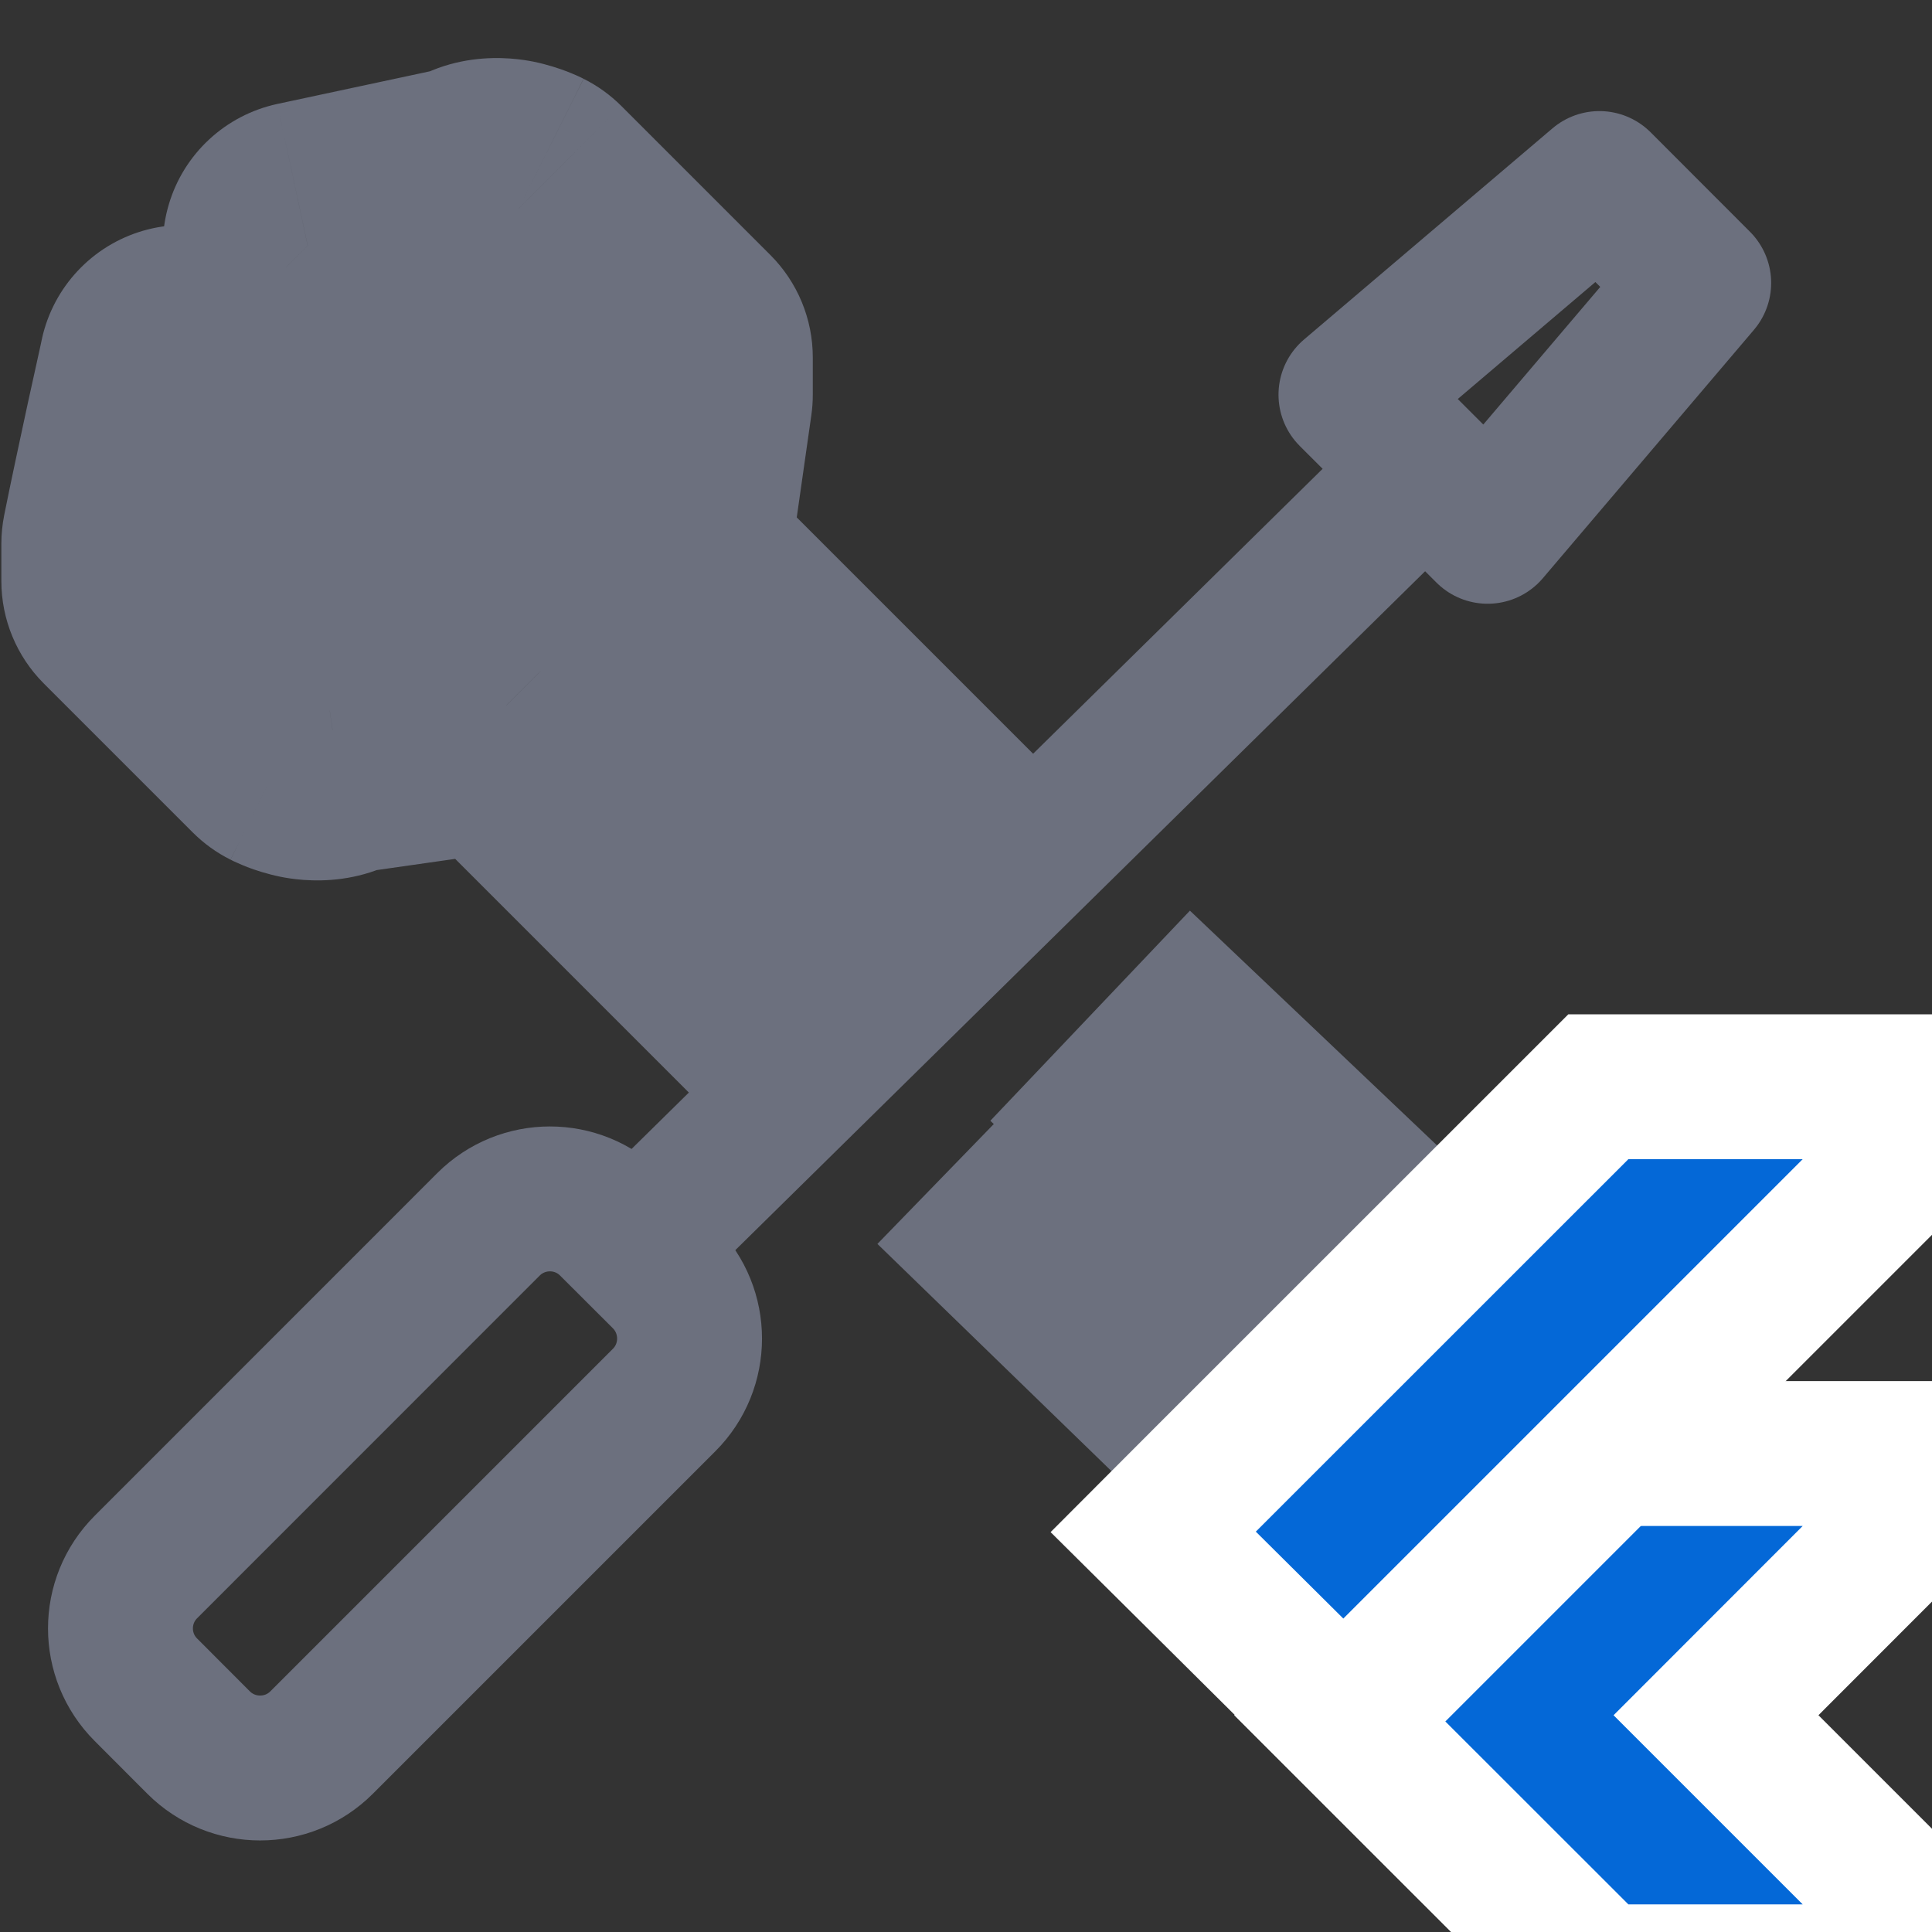 <svg width="20" height="20" viewBox="0 0 20 20" fill="none" xmlns="http://www.w3.org/2000/svg">
  <rect x="0" y="0" width="20" height="20" fill="#333333" stroke="none"/>
  <g clip-path="url(#clip0_1_178)">
    <mask id="path-1-outside-1_1_178" maskUnits="userSpaceOnUse" x="-0.486" y="0.1" width="12" height="12" fill="black">
      <rect fill="white" x="-0.486" y="0.1" width="12" height="12"/>
      <path d="M10 9.229L6.657 5.886L6.914 4.086C6.914 3.957 6.914 3.829 6.914 3.7L5.371 2.157C5.371 2.157 5.114 2.029 4.985 2.157L3.185 2.543L5.371 4.729L4.085 6.015C3.314 5.243 1.9 3.829 1.9 3.829C1.9 3.829 1.642 4.986 1.514 5.629C1.514 5.757 1.514 5.886 1.514 6.015L3.057 7.557C3.057 7.557 3.314 7.686 3.442 7.557L5.242 7.3L8.585 10.643"/>
    </mask>
    <path d="M6.657 5.886L5.172 5.674C5.105 6.141 5.262 6.613 5.596 6.947L6.657 5.886ZM6.914 4.086L8.399 4.298C8.409 4.228 8.414 4.157 8.414 4.086H6.914ZM6.914 3.7H8.414C8.414 3.302 8.256 2.921 7.975 2.64L6.914 3.7ZM5.371 2.157L6.432 1.097C6.318 0.983 6.186 0.888 6.042 0.816L5.371 2.157ZM4.985 2.157L5.3 3.624C5.582 3.564 5.842 3.423 6.046 3.218L4.985 2.157ZM3.185 2.543L2.871 1.076C2.334 1.192 1.902 1.591 1.747 2.118C1.591 2.645 1.736 3.215 2.125 3.604L3.185 2.543ZM5.371 4.729L6.432 5.79C7.018 5.204 7.018 4.254 6.432 3.668L5.371 4.729ZM4.085 6.015L3.025 7.075C3.61 7.661 4.56 7.661 5.146 7.075L4.085 6.015ZM1.9 3.829L2.96 2.768C2.573 2.381 2.006 2.236 1.48 2.389C0.955 2.542 0.554 2.969 0.435 3.503L1.9 3.829ZM1.514 5.629L0.043 5.335C0.024 5.432 0.014 5.53 0.014 5.629H1.514ZM1.514 6.015H0.014C0.014 6.412 0.172 6.794 0.453 7.075L1.514 6.015ZM3.057 7.557L1.996 8.618C2.11 8.732 2.242 8.827 2.386 8.899L3.057 7.557ZM3.442 7.557L3.23 6.072C2.909 6.118 2.611 6.267 2.382 6.497L3.442 7.557ZM5.242 7.3L6.303 6.24C5.969 5.906 5.498 5.749 5.03 5.815L5.242 7.3ZM11.06 8.168L7.717 4.825L5.596 6.947L8.939 10.29L11.06 8.168ZM8.142 6.098L8.399 4.298L5.429 3.874L5.172 5.674L8.142 6.098ZM8.414 4.086C8.414 4.086 8.414 4.085 8.414 4.085C8.414 4.085 8.414 4.085 8.414 4.084C8.414 4.084 8.414 4.084 8.414 4.084C8.414 4.083 8.414 4.083 8.414 4.083C8.414 4.083 8.414 4.082 8.414 4.082C8.414 4.082 8.414 4.082 8.414 4.081C8.414 4.081 8.414 4.081 8.414 4.081C8.414 4.08 8.414 4.08 8.414 4.08C8.414 4.08 8.414 4.079 8.414 4.079C8.414 4.079 8.414 4.079 8.414 4.078C8.414 4.078 8.414 4.078 8.414 4.078C8.414 4.077 8.414 4.077 8.414 4.077C8.414 4.077 8.414 4.076 8.414 4.076C8.414 4.076 8.414 4.076 8.414 4.075C8.414 4.075 8.414 4.075 8.414 4.075C8.414 4.074 8.414 4.074 8.414 4.074C8.414 4.074 8.414 4.073 8.414 4.073C8.414 4.073 8.414 4.073 8.414 4.072C8.414 4.072 8.414 4.072 8.414 4.072C8.414 4.071 8.414 4.071 8.414 4.071C8.414 4.071 8.414 4.07 8.414 4.07C8.414 4.07 8.414 4.07 8.414 4.069C8.414 4.069 8.414 4.069 8.414 4.069C8.414 4.068 8.414 4.068 8.414 4.068C8.414 4.068 8.414 4.067 8.414 4.067C8.414 4.067 8.414 4.067 8.414 4.066C8.414 4.066 8.414 4.066 8.414 4.066C8.414 4.065 8.414 4.065 8.414 4.065C8.414 4.065 8.414 4.064 8.414 4.064C8.414 4.064 8.414 4.064 8.414 4.063C8.414 4.063 8.414 4.063 8.414 4.063C8.414 4.062 8.414 4.062 8.414 4.062C8.414 4.062 8.414 4.061 8.414 4.061C8.414 4.061 8.414 4.061 8.414 4.06C8.414 4.06 8.414 4.06 8.414 4.06C8.414 4.059 8.414 4.059 8.414 4.059C8.414 4.059 8.414 4.058 8.414 4.058C8.414 4.058 8.414 4.058 8.414 4.057C8.414 4.057 8.414 4.057 8.414 4.057C8.414 4.056 8.414 4.056 8.414 4.056C8.414 4.056 8.414 4.055 8.414 4.055C8.414 4.055 8.414 4.055 8.414 4.054C8.414 4.054 8.414 4.054 8.414 4.054C8.414 4.053 8.414 4.053 8.414 4.053C8.414 4.053 8.414 4.052 8.414 4.052C8.414 4.052 8.414 4.052 8.414 4.051C8.414 4.051 8.414 4.051 8.414 4.051C8.414 4.05 8.414 4.05 8.414 4.05C8.414 4.05 8.414 4.049 8.414 4.049C8.414 4.049 8.414 4.049 8.414 4.048C8.414 4.048 8.414 4.048 8.414 4.048C8.414 4.047 8.414 4.047 8.414 4.047C8.414 4.047 8.414 4.046 8.414 4.046C8.414 4.046 8.414 4.046 8.414 4.045C8.414 4.045 8.414 4.045 8.414 4.045C8.414 4.044 8.414 4.044 8.414 4.044C8.414 4.044 8.414 4.043 8.414 4.043C8.414 4.043 8.414 4.043 8.414 4.042C8.414 4.042 8.414 4.042 8.414 4.042C8.414 4.041 8.414 4.041 8.414 4.041C8.414 4.041 8.414 4.04 8.414 4.04C8.414 4.04 8.414 4.04 8.414 4.039C8.414 4.039 8.414 4.039 8.414 4.039C8.414 4.038 8.414 4.038 8.414 4.038C8.414 4.038 8.414 4.037 8.414 4.037C8.414 4.037 8.414 4.037 8.414 4.036C8.414 4.036 8.414 4.036 8.414 4.036C8.414 4.035 8.414 4.035 8.414 4.035C8.414 4.035 8.414 4.034 8.414 4.034C8.414 4.034 8.414 4.034 8.414 4.033C8.414 4.033 8.414 4.033 8.414 4.033C8.414 4.032 8.414 4.032 8.414 4.032C8.414 4.032 8.414 4.031 8.414 4.031C8.414 4.031 8.414 4.03 8.414 4.03C8.414 4.03 8.414 4.03 8.414 4.029C8.414 4.029 8.414 4.029 8.414 4.029C8.414 4.028 8.414 4.028 8.414 4.028C8.414 4.028 8.414 4.027 8.414 4.027C8.414 4.027 8.414 4.027 8.414 4.026C8.414 4.026 8.414 4.026 8.414 4.026C8.414 4.025 8.414 4.025 8.414 4.025C8.414 4.025 8.414 4.024 8.414 4.024C8.414 4.024 8.414 4.024 8.414 4.023C8.414 4.023 8.414 4.023 8.414 4.023C8.414 4.022 8.414 4.022 8.414 4.022C8.414 4.022 8.414 4.021 8.414 4.021C8.414 4.021 8.414 4.021 8.414 4.02C8.414 4.02 8.414 4.02 8.414 4.02C8.414 4.019 8.414 4.019 8.414 4.019C8.414 4.019 8.414 4.018 8.414 4.018C8.414 4.018 8.414 4.018 8.414 4.017C8.414 4.017 8.414 4.017 8.414 4.017C8.414 4.016 8.414 4.016 8.414 4.016C8.414 4.016 8.414 4.015 8.414 4.015C8.414 4.015 8.414 4.015 8.414 4.014C8.414 4.014 8.414 4.014 8.414 4.014C8.414 4.013 8.414 4.013 8.414 4.013C8.414 4.013 8.414 4.012 8.414 4.012C8.414 4.012 8.414 4.012 8.414 4.011C8.414 4.011 8.414 4.011 8.414 4.011C8.414 4.01 8.414 4.01 8.414 4.01C8.414 4.01 8.414 4.009 8.414 4.009C8.414 4.009 8.414 4.009 8.414 4.008C8.414 4.008 8.414 4.008 8.414 4.008C8.414 4.007 8.414 4.007 8.414 4.007C8.414 4.007 8.414 4.006 8.414 4.006C8.414 4.006 8.414 4.006 8.414 4.005C8.414 4.005 8.414 4.005 8.414 4.005C8.414 4.004 8.414 4.004 8.414 4.004C8.414 4.004 8.414 4.003 8.414 4.003C8.414 4.003 8.414 4.003 8.414 4.002C8.414 4.002 8.414 4.002 8.414 4.002C8.414 4.001 8.414 4.001 8.414 4.001C8.414 4.001 8.414 4 8.414 4C8.414 4 8.414 4 8.414 3.999C8.414 3.999 8.414 3.999 8.414 3.999C8.414 3.998 8.414 3.998 8.414 3.998C8.414 3.998 8.414 3.997 8.414 3.997C8.414 3.997 8.414 3.997 8.414 3.996C8.414 3.996 8.414 3.996 8.414 3.996C8.414 3.995 8.414 3.995 8.414 3.995C8.414 3.995 8.414 3.994 8.414 3.994C8.414 3.994 8.414 3.994 8.414 3.993C8.414 3.993 8.414 3.993 8.414 3.993C8.414 3.992 8.414 3.992 8.414 3.992C8.414 3.992 8.414 3.991 8.414 3.991C8.414 3.991 8.414 3.991 8.414 3.99C8.414 3.99 8.414 3.99 8.414 3.99C8.414 3.989 8.414 3.989 8.414 3.989C8.414 3.989 8.414 3.988 8.414 3.988C8.414 3.988 8.414 3.988 8.414 3.987C8.414 3.987 8.414 3.987 8.414 3.987C8.414 3.986 8.414 3.986 8.414 3.986C8.414 3.986 8.414 3.985 8.414 3.985C8.414 3.985 8.414 3.985 8.414 3.984C8.414 3.984 8.414 3.984 8.414 3.984C8.414 3.983 8.414 3.983 8.414 3.983C8.414 3.983 8.414 3.982 8.414 3.982C8.414 3.982 8.414 3.982 8.414 3.981C8.414 3.981 8.414 3.981 8.414 3.981C8.414 3.98 8.414 3.98 8.414 3.98C8.414 3.98 8.414 3.979 8.414 3.979C8.414 3.979 8.414 3.979 8.414 3.978C8.414 3.978 8.414 3.978 8.414 3.978C8.414 3.977 8.414 3.977 8.414 3.977C8.414 3.977 8.414 3.976 8.414 3.976C8.414 3.976 8.414 3.975 8.414 3.975C8.414 3.975 8.414 3.975 8.414 3.974C8.414 3.974 8.414 3.974 8.414 3.974C8.414 3.974 8.414 3.973 8.414 3.973C8.414 3.973 8.414 3.972 8.414 3.972C8.414 3.972 8.414 3.972 8.414 3.971C8.414 3.971 8.414 3.971 8.414 3.971C8.414 3.97 8.414 3.97 8.414 3.97C8.414 3.97 8.414 3.969 8.414 3.969C8.414 3.969 8.414 3.969 8.414 3.968C8.414 3.968 8.414 3.968 8.414 3.968C8.414 3.967 8.414 3.967 8.414 3.967C8.414 3.967 8.414 3.966 8.414 3.966C8.414 3.966 8.414 3.966 8.414 3.965C8.414 3.965 8.414 3.965 8.414 3.965C8.414 3.964 8.414 3.964 8.414 3.964C8.414 3.964 8.414 3.963 8.414 3.963C8.414 3.963 8.414 3.963 8.414 3.962C8.414 3.962 8.414 3.962 8.414 3.962C8.414 3.961 8.414 3.961 8.414 3.961C8.414 3.961 8.414 3.96 8.414 3.96C8.414 3.96 8.414 3.96 8.414 3.959C8.414 3.959 8.414 3.959 8.414 3.959C8.414 3.958 8.414 3.958 8.414 3.958C8.414 3.958 8.414 3.957 8.414 3.957C8.414 3.957 8.414 3.957 8.414 3.956C8.414 3.956 8.414 3.956 8.414 3.956C8.414 3.955 8.414 3.955 8.414 3.955C8.414 3.955 8.414 3.954 8.414 3.954C8.414 3.954 8.414 3.954 8.414 3.953C8.414 3.953 8.414 3.953 8.414 3.953C8.414 3.952 8.414 3.952 8.414 3.952C8.414 3.952 8.414 3.951 8.414 3.951C8.414 3.951 8.414 3.951 8.414 3.95C8.414 3.95 8.414 3.95 8.414 3.95C8.414 3.949 8.414 3.949 8.414 3.949C8.414 3.949 8.414 3.948 8.414 3.948C8.414 3.948 8.414 3.948 8.414 3.947C8.414 3.947 8.414 3.947 8.414 3.947C8.414 3.946 8.414 3.946 8.414 3.946C8.414 3.946 8.414 3.945 8.414 3.945C8.414 3.945 8.414 3.945 8.414 3.944C8.414 3.944 8.414 3.944 8.414 3.944C8.414 3.943 8.414 3.943 8.414 3.943C8.414 3.943 8.414 3.942 8.414 3.942C8.414 3.942 8.414 3.942 8.414 3.941C8.414 3.941 8.414 3.941 8.414 3.941C8.414 3.94 8.414 3.94 8.414 3.94C8.414 3.94 8.414 3.939 8.414 3.939C8.414 3.939 8.414 3.939 8.414 3.938C8.414 3.938 8.414 3.938 8.414 3.938C8.414 3.937 8.414 3.937 8.414 3.937C8.414 3.937 8.414 3.936 8.414 3.936C8.414 3.936 8.414 3.936 8.414 3.935C8.414 3.935 8.414 3.935 8.414 3.935C8.414 3.934 8.414 3.934 8.414 3.934C8.414 3.934 8.414 3.933 8.414 3.933C8.414 3.933 8.414 3.933 8.414 3.932C8.414 3.932 8.414 3.932 8.414 3.932C8.414 3.931 8.414 3.931 8.414 3.931C8.414 3.931 8.414 3.93 8.414 3.93C8.414 3.93 8.414 3.93 8.414 3.929C8.414 3.929 8.414 3.929 8.414 3.929C8.414 3.928 8.414 3.928 8.414 3.928C8.414 3.928 8.414 3.927 8.414 3.927C8.414 3.927 8.414 3.927 8.414 3.926C8.414 3.926 8.414 3.926 8.414 3.926C8.414 3.925 8.414 3.925 8.414 3.925C8.414 3.925 8.414 3.924 8.414 3.924C8.414 3.924 8.414 3.924 8.414 3.923C8.414 3.923 8.414 3.923 8.414 3.923C8.414 3.922 8.414 3.922 8.414 3.922C8.414 3.922 8.414 3.921 8.414 3.921C8.414 3.921 8.414 3.921 8.414 3.92C8.414 3.92 8.414 3.92 8.414 3.92C8.414 3.919 8.414 3.919 8.414 3.919C8.414 3.918 8.414 3.918 8.414 3.918C8.414 3.918 8.414 3.917 8.414 3.917C8.414 3.917 8.414 3.917 8.414 3.916C8.414 3.916 8.414 3.916 8.414 3.916C8.414 3.915 8.414 3.915 8.414 3.915C8.414 3.915 8.414 3.914 8.414 3.914C8.414 3.914 8.414 3.914 8.414 3.913C8.414 3.913 8.414 3.913 8.414 3.913C8.414 3.912 8.414 3.912 8.414 3.912C8.414 3.912 8.414 3.911 8.414 3.911C8.414 3.911 8.414 3.911 8.414 3.91C8.414 3.91 8.414 3.91 8.414 3.91C8.414 3.909 8.414 3.909 8.414 3.909C8.414 3.909 8.414 3.908 8.414 3.908C8.414 3.908 8.414 3.908 8.414 3.907C8.414 3.907 8.414 3.907 8.414 3.907C8.414 3.906 8.414 3.906 8.414 3.906C8.414 3.906 8.414 3.905 8.414 3.905C8.414 3.905 8.414 3.905 8.414 3.904C8.414 3.904 8.414 3.904 8.414 3.904C8.414 3.903 8.414 3.903 8.414 3.903C8.414 3.903 8.414 3.902 8.414 3.902C8.414 3.902 8.414 3.902 8.414 3.901C8.414 3.901 8.414 3.901 8.414 3.901C8.414 3.9 8.414 3.9 8.414 3.9C8.414 3.9 8.414 3.899 8.414 3.899C8.414 3.899 8.414 3.899 8.414 3.898C8.414 3.898 8.414 3.898 8.414 3.898C8.414 3.897 8.414 3.897 8.414 3.897C8.414 3.897 8.414 3.896 8.414 3.896C8.414 3.896 8.414 3.896 8.414 3.895C8.414 3.895 8.414 3.895 8.414 3.895C8.414 3.894 8.414 3.894 8.414 3.894C8.414 3.894 8.414 3.893 8.414 3.893C8.414 3.893 8.414 3.893 8.414 3.892C8.414 3.892 8.414 3.892 8.414 3.892C8.414 3.891 8.414 3.891 8.414 3.891C8.414 3.891 8.414 3.89 8.414 3.89C8.414 3.89 8.414 3.89 8.414 3.889C8.414 3.889 8.414 3.889 8.414 3.889C8.414 3.888 8.414 3.888 8.414 3.888C8.414 3.888 8.414 3.887 8.414 3.887C8.414 3.887 8.414 3.887 8.414 3.886C8.414 3.886 8.414 3.886 8.414 3.886C8.414 3.885 8.414 3.885 8.414 3.885C8.414 3.885 8.414 3.884 8.414 3.884C8.414 3.884 8.414 3.884 8.414 3.883C8.414 3.883 8.414 3.883 8.414 3.883C8.414 3.882 8.414 3.882 8.414 3.882C8.414 3.882 8.414 3.881 8.414 3.881C8.414 3.881 8.414 3.881 8.414 3.88C8.414 3.88 8.414 3.88 8.414 3.88C8.414 3.879 8.414 3.879 8.414 3.879C8.414 3.879 8.414 3.878 8.414 3.878C8.414 3.878 8.414 3.878 8.414 3.877C8.414 3.877 8.414 3.877 8.414 3.877C8.414 3.876 8.414 3.876 8.414 3.876C8.414 3.876 8.414 3.875 8.414 3.875C8.414 3.875 8.414 3.875 8.414 3.874C8.414 3.874 8.414 3.874 8.414 3.874C8.414 3.873 8.414 3.873 8.414 3.873C8.414 3.873 8.414 3.872 8.414 3.872C8.414 3.872 8.414 3.872 8.414 3.871C8.414 3.871 8.414 3.871 8.414 3.871C8.414 3.87 8.414 3.87 8.414 3.87C8.414 3.87 8.414 3.869 8.414 3.869C8.414 3.869 8.414 3.869 8.414 3.868C8.414 3.868 8.414 3.868 8.414 3.868C8.414 3.867 8.414 3.867 8.414 3.867C8.414 3.867 8.414 3.866 8.414 3.866C8.414 3.866 8.414 3.866 8.414 3.865C8.414 3.865 8.414 3.865 8.414 3.865C8.414 3.864 8.414 3.864 8.414 3.864C8.414 3.864 8.414 3.863 8.414 3.863C8.414 3.863 8.414 3.862 8.414 3.862C8.414 3.862 8.414 3.862 8.414 3.861C8.414 3.861 8.414 3.861 8.414 3.861C8.414 3.86 8.414 3.86 8.414 3.86C8.414 3.86 8.414 3.859 8.414 3.859C8.414 3.859 8.414 3.859 8.414 3.858C8.414 3.858 8.414 3.858 8.414 3.858C8.414 3.857 8.414 3.857 8.414 3.857C8.414 3.857 8.414 3.856 8.414 3.856C8.414 3.856 8.414 3.856 8.414 3.855C8.414 3.855 8.414 3.855 8.414 3.855C8.414 3.854 8.414 3.854 8.414 3.854C8.414 3.854 8.414 3.853 8.414 3.853C8.414 3.853 8.414 3.853 8.414 3.852C8.414 3.852 8.414 3.852 8.414 3.852C8.414 3.851 8.414 3.851 8.414 3.851C8.414 3.851 8.414 3.85 8.414 3.85C8.414 3.85 8.414 3.85 8.414 3.849C8.414 3.849 8.414 3.849 8.414 3.849C8.414 3.848 8.414 3.848 8.414 3.848C8.414 3.848 8.414 3.847 8.414 3.847C8.414 3.847 8.414 3.847 8.414 3.846C8.414 3.846 8.414 3.846 8.414 3.846C8.414 3.845 8.414 3.845 8.414 3.845C8.414 3.845 8.414 3.844 8.414 3.844C8.414 3.844 8.414 3.844 8.414 3.843C8.414 3.843 8.414 3.843 8.414 3.843C8.414 3.842 8.414 3.842 8.414 3.842C8.414 3.842 8.414 3.841 8.414 3.841C8.414 3.841 8.414 3.841 8.414 3.84C8.414 3.84 8.414 3.84 8.414 3.84C8.414 3.839 8.414 3.839 8.414 3.839C8.414 3.839 8.414 3.838 8.414 3.838C8.414 3.838 8.414 3.838 8.414 3.837C8.414 3.837 8.414 3.837 8.414 3.837C8.414 3.836 8.414 3.836 8.414 3.836C8.414 3.836 8.414 3.835 8.414 3.835C8.414 3.835 8.414 3.835 8.414 3.834C8.414 3.834 8.414 3.834 8.414 3.834C8.414 3.833 8.414 3.833 8.414 3.833C8.414 3.833 8.414 3.832 8.414 3.832C8.414 3.832 8.414 3.832 8.414 3.831C8.414 3.831 8.414 3.831 8.414 3.831C8.414 3.83 8.414 3.83 8.414 3.83C8.414 3.83 8.414 3.829 8.414 3.829C8.414 3.829 8.414 3.829 8.414 3.828C8.414 3.828 8.414 3.828 8.414 3.828C8.414 3.827 8.414 3.827 8.414 3.827C8.414 3.827 8.414 3.826 8.414 3.826C8.414 3.826 8.414 3.826 8.414 3.825C8.414 3.825 8.414 3.825 8.414 3.825C8.414 3.824 8.414 3.824 8.414 3.824C8.414 3.824 8.414 3.823 8.414 3.823C8.414 3.823 8.414 3.823 8.414 3.822C8.414 3.822 8.414 3.822 8.414 3.822C8.414 3.821 8.414 3.821 8.414 3.821C8.414 3.821 8.414 3.82 8.414 3.82C8.414 3.82 8.414 3.82 8.414 3.819C8.414 3.819 8.414 3.819 8.414 3.819C8.414 3.818 8.414 3.818 8.414 3.818C8.414 3.818 8.414 3.817 8.414 3.817C8.414 3.817 8.414 3.817 8.414 3.816C8.414 3.816 8.414 3.816 8.414 3.816C8.414 3.815 8.414 3.815 8.414 3.815C8.414 3.815 8.414 3.814 8.414 3.814C8.414 3.814 8.414 3.814 8.414 3.813C8.414 3.813 8.414 3.813 8.414 3.813C8.414 3.812 8.414 3.812 8.414 3.812C8.414 3.812 8.414 3.811 8.414 3.811C8.414 3.811 8.414 3.811 8.414 3.81C8.414 3.81 8.414 3.81 8.414 3.81C8.414 3.809 8.414 3.809 8.414 3.809C8.414 3.809 8.414 3.808 8.414 3.808C8.414 3.808 8.414 3.808 8.414 3.807C8.414 3.807 8.414 3.807 8.414 3.807C8.414 3.806 8.414 3.806 8.414 3.806C8.414 3.805 8.414 3.805 8.414 3.805C8.414 3.805 8.414 3.804 8.414 3.804C8.414 3.804 8.414 3.804 8.414 3.803C8.414 3.803 8.414 3.803 8.414 3.803C8.414 3.802 8.414 3.802 8.414 3.802C8.414 3.802 8.414 3.801 8.414 3.801C8.414 3.801 8.414 3.801 8.414 3.8C8.414 3.8 8.414 3.8 8.414 3.8C8.414 3.799 8.414 3.799 8.414 3.799C8.414 3.799 8.414 3.798 8.414 3.798C8.414 3.798 8.414 3.798 8.414 3.797C8.414 3.797 8.414 3.797 8.414 3.797C8.414 3.796 8.414 3.796 8.414 3.796C8.414 3.796 8.414 3.795 8.414 3.795C8.414 3.795 8.414 3.795 8.414 3.794C8.414 3.794 8.414 3.794 8.414 3.794C8.414 3.793 8.414 3.793 8.414 3.793C8.414 3.793 8.414 3.792 8.414 3.792C8.414 3.792 8.414 3.792 8.414 3.791C8.414 3.791 8.414 3.791 8.414 3.791C8.414 3.79 8.414 3.79 8.414 3.79C8.414 3.79 8.414 3.789 8.414 3.789C8.414 3.789 8.414 3.789 8.414 3.788C8.414 3.788 8.414 3.788 8.414 3.788C8.414 3.787 8.414 3.787 8.414 3.787C8.414 3.787 8.414 3.786 8.414 3.786C8.414 3.786 8.414 3.786 8.414 3.785C8.414 3.785 8.414 3.785 8.414 3.785C8.414 3.784 8.414 3.784 8.414 3.784C8.414 3.784 8.414 3.783 8.414 3.783C8.414 3.783 8.414 3.783 8.414 3.782C8.414 3.782 8.414 3.782 8.414 3.782C8.414 3.781 8.414 3.781 8.414 3.781C8.414 3.781 8.414 3.78 8.414 3.78C8.414 3.78 8.414 3.78 8.414 3.779C8.414 3.779 8.414 3.779 8.414 3.779C8.414 3.778 8.414 3.778 8.414 3.778C8.414 3.778 8.414 3.777 8.414 3.777C8.414 3.777 8.414 3.777 8.414 3.776C8.414 3.776 8.414 3.776 8.414 3.776C8.414 3.775 8.414 3.775 8.414 3.775C8.414 3.775 8.414 3.774 8.414 3.774C8.414 3.774 8.414 3.774 8.414 3.773C8.414 3.773 8.414 3.773 8.414 3.773C8.414 3.772 8.414 3.772 8.414 3.772C8.414 3.772 8.414 3.771 8.414 3.771C8.414 3.771 8.414 3.771 8.414 3.77C8.414 3.77 8.414 3.77 8.414 3.77C8.414 3.769 8.414 3.769 8.414 3.769C8.414 3.769 8.414 3.768 8.414 3.768C8.414 3.768 8.414 3.768 8.414 3.767C8.414 3.767 8.414 3.767 8.414 3.767C8.414 3.766 8.414 3.766 8.414 3.766C8.414 3.766 8.414 3.765 8.414 3.765C8.414 3.765 8.414 3.765 8.414 3.764C8.414 3.764 8.414 3.764 8.414 3.764C8.414 3.763 8.414 3.763 8.414 3.763C8.414 3.763 8.414 3.762 8.414 3.762C8.414 3.762 8.414 3.762 8.414 3.761C8.414 3.761 8.414 3.761 8.414 3.761C8.414 3.76 8.414 3.76 8.414 3.76C8.414 3.76 8.414 3.759 8.414 3.759C8.414 3.759 8.414 3.759 8.414 3.758C8.414 3.758 8.414 3.758 8.414 3.758C8.414 3.757 8.414 3.757 8.414 3.757C8.414 3.757 8.414 3.756 8.414 3.756C8.414 3.756 8.414 3.756 8.414 3.755C8.414 3.755 8.414 3.755 8.414 3.755C8.414 3.754 8.414 3.754 8.414 3.754C8.414 3.754 8.414 3.753 8.414 3.753C8.414 3.753 8.414 3.753 8.414 3.752C8.414 3.752 8.414 3.752 8.414 3.752C8.414 3.751 8.414 3.751 8.414 3.751C8.414 3.751 8.414 3.75 8.414 3.75C8.414 3.75 8.414 3.749 8.414 3.749C8.414 3.749 8.414 3.749 8.414 3.748C8.414 3.748 8.414 3.748 8.414 3.748C8.414 3.747 8.414 3.747 8.414 3.747C8.414 3.747 8.414 3.746 8.414 3.746C8.414 3.746 8.414 3.746 8.414 3.745C8.414 3.745 8.414 3.745 8.414 3.745C8.414 3.744 8.414 3.744 8.414 3.744C8.414 3.744 8.414 3.743 8.414 3.743C8.414 3.743 8.414 3.743 8.414 3.742C8.414 3.742 8.414 3.742 8.414 3.742C8.414 3.741 8.414 3.741 8.414 3.741C8.414 3.741 8.414 3.74 8.414 3.74C8.414 3.74 8.414 3.74 8.414 3.739C8.414 3.739 8.414 3.739 8.414 3.739C8.414 3.738 8.414 3.738 8.414 3.738C8.414 3.738 8.414 3.737 8.414 3.737C8.414 3.737 8.414 3.737 8.414 3.736C8.414 3.736 8.414 3.736 8.414 3.736C8.414 3.735 8.414 3.735 8.414 3.735C8.414 3.735 8.414 3.734 8.414 3.734C8.414 3.734 8.414 3.734 8.414 3.733C8.414 3.733 8.414 3.733 8.414 3.733C8.414 3.732 8.414 3.732 8.414 3.732C8.414 3.732 8.414 3.731 8.414 3.731C8.414 3.731 8.414 3.731 8.414 3.73C8.414 3.73 8.414 3.73 8.414 3.73C8.414 3.729 8.414 3.729 8.414 3.729C8.414 3.729 8.414 3.728 8.414 3.728C8.414 3.728 8.414 3.728 8.414 3.727C8.414 3.727 8.414 3.727 8.414 3.727C8.414 3.726 8.414 3.726 8.414 3.726C8.414 3.726 8.414 3.725 8.414 3.725C8.414 3.725 8.414 3.725 8.414 3.724C8.414 3.724 8.414 3.724 8.414 3.724C8.414 3.723 8.414 3.723 8.414 3.723C8.414 3.723 8.414 3.722 8.414 3.722C8.414 3.722 8.414 3.722 8.414 3.721C8.414 3.721 8.414 3.721 8.414 3.721C8.414 3.72 8.414 3.72 8.414 3.72C8.414 3.72 8.414 3.719 8.414 3.719C8.414 3.719 8.414 3.719 8.414 3.718C8.414 3.718 8.414 3.718 8.414 3.718C8.414 3.717 8.414 3.717 8.414 3.717C8.414 3.717 8.414 3.716 8.414 3.716C8.414 3.716 8.414 3.716 8.414 3.715C8.414 3.715 8.414 3.715 8.414 3.715C8.414 3.714 8.414 3.714 8.414 3.714C8.414 3.714 8.414 3.713 8.414 3.713C8.414 3.713 8.414 3.713 8.414 3.712C8.414 3.712 8.414 3.712 8.414 3.712C8.414 3.711 8.414 3.711 8.414 3.711C8.414 3.711 8.414 3.71 8.414 3.71C8.414 3.71 8.414 3.71 8.414 3.709C8.414 3.709 8.414 3.709 8.414 3.709C8.414 3.708 8.414 3.708 8.414 3.708C8.414 3.708 8.414 3.707 8.414 3.707C8.414 3.707 8.414 3.707 8.414 3.706C8.414 3.706 8.414 3.706 8.414 3.706C8.414 3.705 8.414 3.705 8.414 3.705C8.414 3.705 8.414 3.704 8.414 3.704C8.414 3.704 8.414 3.704 8.414 3.703C8.414 3.703 8.414 3.703 8.414 3.703C8.414 3.702 8.414 3.702 8.414 3.702C8.414 3.702 8.414 3.701 8.414 3.701C8.414 3.701 8.414 3.701 8.414 3.7H5.414C5.414 3.701 5.414 3.701 5.414 3.701C5.414 3.701 5.414 3.702 5.414 3.702C5.414 3.702 5.414 3.702 5.414 3.703C5.414 3.703 5.414 3.703 5.414 3.703C5.414 3.704 5.414 3.704 5.414 3.704C5.414 3.704 5.414 3.705 5.414 3.705C5.414 3.705 5.414 3.705 5.414 3.706C5.414 3.706 5.414 3.706 5.414 3.706C5.414 3.707 5.414 3.707 5.414 3.707C5.414 3.707 5.414 3.708 5.414 3.708C5.414 3.708 5.414 3.708 5.414 3.709C5.414 3.709 5.414 3.709 5.414 3.709C5.414 3.71 5.414 3.71 5.414 3.71C5.414 3.71 5.414 3.711 5.414 3.711C5.414 3.711 5.414 3.711 5.414 3.712C5.414 3.712 5.414 3.712 5.414 3.712C5.414 3.713 5.414 3.713 5.414 3.713C5.414 3.713 5.414 3.714 5.414 3.714C5.414 3.714 5.414 3.714 5.414 3.715C5.414 3.715 5.414 3.715 5.414 3.715C5.414 3.716 5.414 3.716 5.414 3.716C5.414 3.716 5.414 3.717 5.414 3.717C5.414 3.717 5.414 3.717 5.414 3.718C5.414 3.718 5.414 3.718 5.414 3.718C5.414 3.719 5.414 3.719 5.414 3.719C5.414 3.719 5.414 3.72 5.414 3.72C5.414 3.72 5.414 3.72 5.414 3.721C5.414 3.721 5.414 3.721 5.414 3.721C5.414 3.722 5.414 3.722 5.414 3.722C5.414 3.722 5.414 3.723 5.414 3.723C5.414 3.723 5.414 3.723 5.414 3.724C5.414 3.724 5.414 3.724 5.414 3.724C5.414 3.725 5.414 3.725 5.414 3.725C5.414 3.725 5.414 3.726 5.414 3.726C5.414 3.726 5.414 3.726 5.414 3.727C5.414 3.727 5.414 3.727 5.414 3.727C5.414 3.728 5.414 3.728 5.414 3.728C5.414 3.728 5.414 3.729 5.414 3.729C5.414 3.729 5.414 3.729 5.414 3.73C5.414 3.73 5.414 3.73 5.414 3.73C5.414 3.731 5.414 3.731 5.414 3.731C5.414 3.731 5.414 3.732 5.414 3.732C5.414 3.732 5.414 3.732 5.414 3.733C5.414 3.733 5.414 3.733 5.414 3.733C5.414 3.734 5.414 3.734 5.414 3.734C5.414 3.734 5.414 3.735 5.414 3.735C5.414 3.735 5.414 3.735 5.414 3.736C5.414 3.736 5.414 3.736 5.414 3.736C5.414 3.737 5.414 3.737 5.414 3.737C5.414 3.737 5.414 3.738 5.414 3.738C5.414 3.738 5.414 3.738 5.414 3.739C5.414 3.739 5.414 3.739 5.414 3.739C5.414 3.74 5.414 3.74 5.414 3.74C5.414 3.74 5.414 3.741 5.414 3.741C5.414 3.741 5.414 3.741 5.414 3.742C5.414 3.742 5.414 3.742 5.414 3.742C5.414 3.743 5.414 3.743 5.414 3.743C5.414 3.743 5.414 3.744 5.414 3.744C5.414 3.744 5.414 3.744 5.414 3.745C5.414 3.745 5.414 3.745 5.414 3.745C5.414 3.746 5.414 3.746 5.414 3.746C5.414 3.746 5.414 3.747 5.414 3.747C5.414 3.747 5.414 3.747 5.414 3.748C5.414 3.748 5.414 3.748 5.414 3.748C5.414 3.749 5.414 3.749 5.414 3.749C5.414 3.749 5.414 3.75 5.414 3.75C5.414 3.75 5.414 3.751 5.414 3.751C5.414 3.751 5.414 3.751 5.414 3.752C5.414 3.752 5.414 3.752 5.414 3.752C5.414 3.753 5.414 3.753 5.414 3.753C5.414 3.753 5.414 3.754 5.414 3.754C5.414 3.754 5.414 3.754 5.414 3.755C5.414 3.755 5.414 3.755 5.414 3.755C5.414 3.756 5.414 3.756 5.414 3.756C5.414 3.756 5.414 3.757 5.414 3.757C5.414 3.757 5.414 3.757 5.414 3.758C5.414 3.758 5.414 3.758 5.414 3.758C5.414 3.759 5.414 3.759 5.414 3.759C5.414 3.759 5.414 3.76 5.414 3.76C5.414 3.76 5.414 3.76 5.414 3.761C5.414 3.761 5.414 3.761 5.414 3.761C5.414 3.762 5.414 3.762 5.414 3.762C5.414 3.762 5.414 3.763 5.414 3.763C5.414 3.763 5.414 3.763 5.414 3.764C5.414 3.764 5.414 3.764 5.414 3.764C5.414 3.765 5.414 3.765 5.414 3.765C5.414 3.765 5.414 3.766 5.414 3.766C5.414 3.766 5.414 3.766 5.414 3.767C5.414 3.767 5.414 3.767 5.414 3.767C5.414 3.768 5.414 3.768 5.414 3.768C5.414 3.768 5.414 3.769 5.414 3.769C5.414 3.769 5.414 3.769 5.414 3.77C5.414 3.77 5.414 3.77 5.414 3.77C5.414 3.771 5.414 3.771 5.414 3.771C5.414 3.771 5.414 3.772 5.414 3.772C5.414 3.772 5.414 3.772 5.414 3.773C5.414 3.773 5.414 3.773 5.414 3.773C5.414 3.774 5.414 3.774 5.414 3.774C5.414 3.774 5.414 3.775 5.414 3.775C5.414 3.775 5.414 3.775 5.414 3.776C5.414 3.776 5.414 3.776 5.414 3.776C5.414 3.777 5.414 3.777 5.414 3.777C5.414 3.777 5.414 3.778 5.414 3.778C5.414 3.778 5.414 3.778 5.414 3.779C5.414 3.779 5.414 3.779 5.414 3.779C5.414 3.78 5.414 3.78 5.414 3.78C5.414 3.78 5.414 3.781 5.414 3.781C5.414 3.781 5.414 3.781 5.414 3.782C5.414 3.782 5.414 3.782 5.414 3.782C5.414 3.783 5.414 3.783 5.414 3.783C5.414 3.783 5.414 3.784 5.414 3.784C5.414 3.784 5.414 3.784 5.414 3.785C5.414 3.785 5.414 3.785 5.414 3.785C5.414 3.786 5.414 3.786 5.414 3.786C5.414 3.786 5.414 3.787 5.414 3.787C5.414 3.787 5.414 3.787 5.414 3.788C5.414 3.788 5.414 3.788 5.414 3.788C5.414 3.789 5.414 3.789 5.414 3.789C5.414 3.789 5.414 3.79 5.414 3.79C5.414 3.79 5.414 3.79 5.414 3.791C5.414 3.791 5.414 3.791 5.414 3.791C5.414 3.792 5.414 3.792 5.414 3.792C5.414 3.792 5.414 3.793 5.414 3.793C5.414 3.793 5.414 3.793 5.414 3.794C5.414 3.794 5.414 3.794 5.414 3.794C5.414 3.795 5.414 3.795 5.414 3.795C5.414 3.795 5.414 3.796 5.414 3.796C5.414 3.796 5.414 3.796 5.414 3.797C5.414 3.797 5.414 3.797 5.414 3.797C5.414 3.798 5.414 3.798 5.414 3.798C5.414 3.798 5.414 3.799 5.414 3.799C5.414 3.799 5.414 3.799 5.414 3.8C5.414 3.8 5.414 3.8 5.414 3.8C5.414 3.801 5.414 3.801 5.414 3.801C5.414 3.801 5.414 3.802 5.414 3.802C5.414 3.802 5.414 3.802 5.414 3.803C5.414 3.803 5.414 3.803 5.414 3.803C5.414 3.804 5.414 3.804 5.414 3.804C5.414 3.804 5.414 3.805 5.414 3.805C5.414 3.805 5.414 3.805 5.414 3.806C5.414 3.806 5.414 3.806 5.414 3.807C5.414 3.807 5.414 3.807 5.414 3.807C5.414 3.808 5.414 3.808 5.414 3.808C5.414 3.808 5.414 3.809 5.414 3.809C5.414 3.809 5.414 3.809 5.414 3.81C5.414 3.81 5.414 3.81 5.414 3.81C5.414 3.811 5.414 3.811 5.414 3.811C5.414 3.811 5.414 3.812 5.414 3.812C5.414 3.812 5.414 3.812 5.414 3.813C5.414 3.813 5.414 3.813 5.414 3.813C5.414 3.814 5.414 3.814 5.414 3.814C5.414 3.814 5.414 3.815 5.414 3.815C5.414 3.815 5.414 3.815 5.414 3.816C5.414 3.816 5.414 3.816 5.414 3.816C5.414 3.817 5.414 3.817 5.414 3.817C5.414 3.817 5.414 3.818 5.414 3.818C5.414 3.818 5.414 3.818 5.414 3.819C5.414 3.819 5.414 3.819 5.414 3.819C5.414 3.82 5.414 3.82 5.414 3.82C5.414 3.82 5.414 3.821 5.414 3.821C5.414 3.821 5.414 3.821 5.414 3.822C5.414 3.822 5.414 3.822 5.414 3.822C5.414 3.823 5.414 3.823 5.414 3.823C5.414 3.823 5.414 3.824 5.414 3.824C5.414 3.824 5.414 3.824 5.414 3.825C5.414 3.825 5.414 3.825 5.414 3.825C5.414 3.826 5.414 3.826 5.414 3.826C5.414 3.826 5.414 3.827 5.414 3.827C5.414 3.827 5.414 3.827 5.414 3.828C5.414 3.828 5.414 3.828 5.414 3.828C5.414 3.829 5.414 3.829 5.414 3.829C5.414 3.829 5.414 3.83 5.414 3.83C5.414 3.83 5.414 3.83 5.414 3.831C5.414 3.831 5.414 3.831 5.414 3.831C5.414 3.832 5.414 3.832 5.414 3.832C5.414 3.832 5.414 3.833 5.414 3.833C5.414 3.833 5.414 3.833 5.414 3.834C5.414 3.834 5.414 3.834 5.414 3.834C5.414 3.835 5.414 3.835 5.414 3.835C5.414 3.835 5.414 3.836 5.414 3.836C5.414 3.836 5.414 3.836 5.414 3.837C5.414 3.837 5.414 3.837 5.414 3.837C5.414 3.838 5.414 3.838 5.414 3.838C5.414 3.838 5.414 3.839 5.414 3.839C5.414 3.839 5.414 3.839 5.414 3.84C5.414 3.84 5.414 3.84 5.414 3.84C5.414 3.841 5.414 3.841 5.414 3.841C5.414 3.841 5.414 3.842 5.414 3.842C5.414 3.842 5.414 3.842 5.414 3.843C5.414 3.843 5.414 3.843 5.414 3.843C5.414 3.844 5.414 3.844 5.414 3.844C5.414 3.844 5.414 3.845 5.414 3.845C5.414 3.845 5.414 3.845 5.414 3.846C5.414 3.846 5.414 3.846 5.414 3.846C5.414 3.847 5.414 3.847 5.414 3.847C5.414 3.847 5.414 3.848 5.414 3.848C5.414 3.848 5.414 3.848 5.414 3.849C5.414 3.849 5.414 3.849 5.414 3.849C5.414 3.85 5.414 3.85 5.414 3.85C5.414 3.85 5.414 3.851 5.414 3.851C5.414 3.851 5.414 3.851 5.414 3.852C5.414 3.852 5.414 3.852 5.414 3.852C5.414 3.853 5.414 3.853 5.414 3.853C5.414 3.853 5.414 3.854 5.414 3.854C5.414 3.854 5.414 3.854 5.414 3.855C5.414 3.855 5.414 3.855 5.414 3.855C5.414 3.856 5.414 3.856 5.414 3.856C5.414 3.856 5.414 3.857 5.414 3.857C5.414 3.857 5.414 3.857 5.414 3.858C5.414 3.858 5.414 3.858 5.414 3.858C5.414 3.859 5.414 3.859 5.414 3.859C5.414 3.859 5.414 3.86 5.414 3.86C5.414 3.86 5.414 3.86 5.414 3.861C5.414 3.861 5.414 3.861 5.414 3.861C5.414 3.862 5.414 3.862 5.414 3.862C5.414 3.862 5.414 3.863 5.414 3.863C5.414 3.863 5.414 3.864 5.414 3.864C5.414 3.864 5.414 3.864 5.414 3.865C5.414 3.865 5.414 3.865 5.414 3.865C5.414 3.866 5.414 3.866 5.414 3.866C5.414 3.866 5.414 3.867 5.414 3.867C5.414 3.867 5.414 3.867 5.414 3.868C5.414 3.868 5.414 3.868 5.414 3.868C5.414 3.869 5.414 3.869 5.414 3.869C5.414 3.869 5.414 3.87 5.414 3.87C5.414 3.87 5.414 3.87 5.414 3.871C5.414 3.871 5.414 3.871 5.414 3.871C5.414 3.872 5.414 3.872 5.414 3.872C5.414 3.872 5.414 3.873 5.414 3.873C5.414 3.873 5.414 3.873 5.414 3.874C5.414 3.874 5.414 3.874 5.414 3.874C5.414 3.875 5.414 3.875 5.414 3.875C5.414 3.875 5.414 3.876 5.414 3.876C5.414 3.876 5.414 3.876 5.414 3.877C5.414 3.877 5.414 3.877 5.414 3.877C5.414 3.878 5.414 3.878 5.414 3.878C5.414 3.878 5.414 3.879 5.414 3.879C5.414 3.879 5.414 3.879 5.414 3.88C5.414 3.88 5.414 3.88 5.414 3.88C5.414 3.881 5.414 3.881 5.414 3.881C5.414 3.881 5.414 3.882 5.414 3.882C5.414 3.882 5.414 3.882 5.414 3.883C5.414 3.883 5.414 3.883 5.414 3.883C5.414 3.884 5.414 3.884 5.414 3.884C5.414 3.884 5.414 3.885 5.414 3.885C5.414 3.885 5.414 3.885 5.414 3.886C5.414 3.886 5.414 3.886 5.414 3.886C5.414 3.887 5.414 3.887 5.414 3.887C5.414 3.887 5.414 3.888 5.414 3.888C5.414 3.888 5.414 3.888 5.414 3.889C5.414 3.889 5.414 3.889 5.414 3.889C5.414 3.89 5.414 3.89 5.414 3.89C5.414 3.89 5.414 3.891 5.414 3.891C5.414 3.891 5.414 3.891 5.414 3.892C5.414 3.892 5.414 3.892 5.414 3.892C5.414 3.893 5.414 3.893 5.414 3.893C5.414 3.893 5.414 3.894 5.414 3.894C5.414 3.894 5.414 3.894 5.414 3.895C5.414 3.895 5.414 3.895 5.414 3.895C5.414 3.896 5.414 3.896 5.414 3.896C5.414 3.896 5.414 3.897 5.414 3.897C5.414 3.897 5.414 3.897 5.414 3.898C5.414 3.898 5.414 3.898 5.414 3.898C5.414 3.899 5.414 3.899 5.414 3.899C5.414 3.899 5.414 3.9 5.414 3.9C5.414 3.9 5.414 3.9 5.414 3.901C5.414 3.901 5.414 3.901 5.414 3.901C5.414 3.902 5.414 3.902 5.414 3.902C5.414 3.902 5.414 3.903 5.414 3.903C5.414 3.903 5.414 3.903 5.414 3.904C5.414 3.904 5.414 3.904 5.414 3.904C5.414 3.905 5.414 3.905 5.414 3.905C5.414 3.905 5.414 3.906 5.414 3.906C5.414 3.906 5.414 3.906 5.414 3.907C5.414 3.907 5.414 3.907 5.414 3.907C5.414 3.908 5.414 3.908 5.414 3.908C5.414 3.908 5.414 3.909 5.414 3.909C5.414 3.909 5.414 3.909 5.414 3.91C5.414 3.91 5.414 3.91 5.414 3.91C5.414 3.911 5.414 3.911 5.414 3.911C5.414 3.911 5.414 3.912 5.414 3.912C5.414 3.912 5.414 3.912 5.414 3.913C5.414 3.913 5.414 3.913 5.414 3.913C5.414 3.914 5.414 3.914 5.414 3.914C5.414 3.914 5.414 3.915 5.414 3.915C5.414 3.915 5.414 3.915 5.414 3.916C5.414 3.916 5.414 3.916 5.414 3.916C5.414 3.917 5.414 3.917 5.414 3.917C5.414 3.917 5.414 3.918 5.414 3.918C5.414 3.918 5.414 3.918 5.414 3.919C5.414 3.919 5.414 3.919 5.414 3.92C5.414 3.92 5.414 3.92 5.414 3.92C5.414 3.921 5.414 3.921 5.414 3.921C5.414 3.921 5.414 3.922 5.414 3.922C5.414 3.922 5.414 3.922 5.414 3.923C5.414 3.923 5.414 3.923 5.414 3.923C5.414 3.924 5.414 3.924 5.414 3.924C5.414 3.924 5.414 3.925 5.414 3.925C5.414 3.925 5.414 3.925 5.414 3.926C5.414 3.926 5.414 3.926 5.414 3.926C5.414 3.927 5.414 3.927 5.414 3.927C5.414 3.927 5.414 3.928 5.414 3.928C5.414 3.928 5.414 3.928 5.414 3.929C5.414 3.929 5.414 3.929 5.414 3.929C5.414 3.93 5.414 3.93 5.414 3.93C5.414 3.93 5.414 3.931 5.414 3.931C5.414 3.931 5.414 3.931 5.414 3.932C5.414 3.932 5.414 3.932 5.414 3.932C5.414 3.933 5.414 3.933 5.414 3.933C5.414 3.933 5.414 3.934 5.414 3.934C5.414 3.934 5.414 3.934 5.414 3.935C5.414 3.935 5.414 3.935 5.414 3.935C5.414 3.936 5.414 3.936 5.414 3.936C5.414 3.936 5.414 3.937 5.414 3.937C5.414 3.937 5.414 3.937 5.414 3.938C5.414 3.938 5.414 3.938 5.414 3.938C5.414 3.939 5.414 3.939 5.414 3.939C5.414 3.939 5.414 3.94 5.414 3.94C5.414 3.94 5.414 3.94 5.414 3.941C5.414 3.941 5.414 3.941 5.414 3.941C5.414 3.942 5.414 3.942 5.414 3.942C5.414 3.942 5.414 3.943 5.414 3.943C5.414 3.943 5.414 3.943 5.414 3.944C5.414 3.944 5.414 3.944 5.414 3.944C5.414 3.945 5.414 3.945 5.414 3.945C5.414 3.945 5.414 3.946 5.414 3.946C5.414 3.946 5.414 3.946 5.414 3.947C5.414 3.947 5.414 3.947 5.414 3.947C5.414 3.948 5.414 3.948 5.414 3.948C5.414 3.948 5.414 3.949 5.414 3.949C5.414 3.949 5.414 3.949 5.414 3.95C5.414 3.95 5.414 3.95 5.414 3.95C5.414 3.951 5.414 3.951 5.414 3.951C5.414 3.951 5.414 3.952 5.414 3.952C5.414 3.952 5.414 3.952 5.414 3.953C5.414 3.953 5.414 3.953 5.414 3.953C5.414 3.954 5.414 3.954 5.414 3.954C5.414 3.954 5.414 3.955 5.414 3.955C5.414 3.955 5.414 3.955 5.414 3.956C5.414 3.956 5.414 3.956 5.414 3.956C5.414 3.957 5.414 3.957 5.414 3.957C5.414 3.957 5.414 3.958 5.414 3.958C5.414 3.958 5.414 3.958 5.414 3.959C5.414 3.959 5.414 3.959 5.414 3.959C5.414 3.96 5.414 3.96 5.414 3.96C5.414 3.96 5.414 3.961 5.414 3.961C5.414 3.961 5.414 3.961 5.414 3.962C5.414 3.962 5.414 3.962 5.414 3.962C5.414 3.963 5.414 3.963 5.414 3.963C5.414 3.963 5.414 3.964 5.414 3.964C5.414 3.964 5.414 3.964 5.414 3.965C5.414 3.965 5.414 3.965 5.414 3.965C5.414 3.966 5.414 3.966 5.414 3.966C5.414 3.966 5.414 3.967 5.414 3.967C5.414 3.967 5.414 3.967 5.414 3.968C5.414 3.968 5.414 3.968 5.414 3.968C5.414 3.969 5.414 3.969 5.414 3.969C5.414 3.969 5.414 3.97 5.414 3.97C5.414 3.97 5.414 3.97 5.414 3.971C5.414 3.971 5.414 3.971 5.414 3.971C5.414 3.972 5.414 3.972 5.414 3.972C5.414 3.972 5.414 3.973 5.414 3.973C5.414 3.973 5.414 3.974 5.414 3.974C5.414 3.974 5.414 3.974 5.414 3.974C5.414 3.975 5.414 3.975 5.414 3.975C5.414 3.975 5.414 3.976 5.414 3.976C5.414 3.976 5.414 3.977 5.414 3.977C5.414 3.977 5.414 3.977 5.414 3.978C5.414 3.978 5.414 3.978 5.414 3.978C5.414 3.979 5.414 3.979 5.414 3.979C5.414 3.979 5.414 3.98 5.414 3.98C5.414 3.98 5.414 3.98 5.414 3.981C5.414 3.981 5.414 3.981 5.414 3.981C5.414 3.982 5.414 3.982 5.414 3.982C5.414 3.982 5.414 3.983 5.414 3.983C5.414 3.983 5.414 3.983 5.414 3.984C5.414 3.984 5.414 3.984 5.414 3.984C5.414 3.985 5.414 3.985 5.414 3.985C5.414 3.985 5.414 3.986 5.414 3.986C5.414 3.986 5.414 3.986 5.414 3.987C5.414 3.987 5.414 3.987 5.414 3.987C5.414 3.988 5.414 3.988 5.414 3.988C5.414 3.988 5.414 3.989 5.414 3.989C5.414 3.989 5.414 3.989 5.414 3.99C5.414 3.99 5.414 3.99 5.414 3.99C5.414 3.991 5.414 3.991 5.414 3.991C5.414 3.991 5.414 3.992 5.414 3.992C5.414 3.992 5.414 3.992 5.414 3.993C5.414 3.993 5.414 3.993 5.414 3.993C5.414 3.994 5.414 3.994 5.414 3.994C5.414 3.994 5.414 3.995 5.414 3.995C5.414 3.995 5.414 3.995 5.414 3.996C5.414 3.996 5.414 3.996 5.414 3.996C5.414 3.997 5.414 3.997 5.414 3.997C5.414 3.997 5.414 3.998 5.414 3.998C5.414 3.998 5.414 3.998 5.414 3.999C5.414 3.999 5.414 3.999 5.414 3.999C5.414 4 5.414 4 5.414 4C5.414 4 5.414 4.001 5.414 4.001C5.414 4.001 5.414 4.001 5.414 4.002C5.414 4.002 5.414 4.002 5.414 4.002C5.414 4.003 5.414 4.003 5.414 4.003C5.414 4.003 5.414 4.004 5.414 4.004C5.414 4.004 5.414 4.004 5.414 4.005C5.414 4.005 5.414 4.005 5.414 4.005C5.414 4.006 5.414 4.006 5.414 4.006C5.414 4.006 5.414 4.007 5.414 4.007C5.414 4.007 5.414 4.007 5.414 4.008C5.414 4.008 5.414 4.008 5.414 4.008C5.414 4.009 5.414 4.009 5.414 4.009C5.414 4.009 5.414 4.01 5.414 4.01C5.414 4.01 5.414 4.01 5.414 4.011C5.414 4.011 5.414 4.011 5.414 4.011C5.414 4.012 5.414 4.012 5.414 4.012C5.414 4.012 5.414 4.013 5.414 4.013C5.414 4.013 5.414 4.013 5.414 4.014C5.414 4.014 5.414 4.014 5.414 4.014C5.414 4.015 5.414 4.015 5.414 4.015C5.414 4.015 5.414 4.016 5.414 4.016C5.414 4.016 5.414 4.016 5.414 4.017C5.414 4.017 5.414 4.017 5.414 4.017C5.414 4.018 5.414 4.018 5.414 4.018C5.414 4.018 5.414 4.019 5.414 4.019C5.414 4.019 5.414 4.019 5.414 4.02C5.414 4.02 5.414 4.02 5.414 4.02C5.414 4.021 5.414 4.021 5.414 4.021C5.414 4.021 5.414 4.022 5.414 4.022C5.414 4.022 5.414 4.022 5.414 4.023C5.414 4.023 5.414 4.023 5.414 4.023C5.414 4.024 5.414 4.024 5.414 4.024C5.414 4.024 5.414 4.025 5.414 4.025C5.414 4.025 5.414 4.025 5.414 4.026C5.414 4.026 5.414 4.026 5.414 4.026C5.414 4.027 5.414 4.027 5.414 4.027C5.414 4.027 5.414 4.028 5.414 4.028C5.414 4.028 5.414 4.028 5.414 4.029C5.414 4.029 5.414 4.029 5.414 4.029C5.414 4.03 5.414 4.03 5.414 4.03C5.414 4.03 5.414 4.031 5.414 4.031C5.414 4.031 5.414 4.032 5.414 4.032C5.414 4.032 5.414 4.032 5.414 4.033C5.414 4.033 5.414 4.033 5.414 4.033C5.414 4.034 5.414 4.034 5.414 4.034C5.414 4.034 5.414 4.035 5.414 4.035C5.414 4.035 5.414 4.035 5.414 4.036C5.414 4.036 5.414 4.036 5.414 4.036C5.414 4.037 5.414 4.037 5.414 4.037C5.414 4.037 5.414 4.038 5.414 4.038C5.414 4.038 5.414 4.038 5.414 4.039C5.414 4.039 5.414 4.039 5.414 4.039C5.414 4.04 5.414 4.04 5.414 4.04C5.414 4.04 5.414 4.041 5.414 4.041C5.414 4.041 5.414 4.041 5.414 4.042C5.414 4.042 5.414 4.042 5.414 4.042C5.414 4.043 5.414 4.043 5.414 4.043C5.414 4.043 5.414 4.044 5.414 4.044C5.414 4.044 5.414 4.044 5.414 4.045C5.414 4.045 5.414 4.045 5.414 4.045C5.414 4.046 5.414 4.046 5.414 4.046C5.414 4.046 5.414 4.047 5.414 4.047C5.414 4.047 5.414 4.047 5.414 4.048C5.414 4.048 5.414 4.048 5.414 4.048C5.414 4.049 5.414 4.049 5.414 4.049C5.414 4.049 5.414 4.05 5.414 4.05C5.414 4.05 5.414 4.05 5.414 4.051C5.414 4.051 5.414 4.051 5.414 4.051C5.414 4.052 5.414 4.052 5.414 4.052C5.414 4.052 5.414 4.053 5.414 4.053C5.414 4.053 5.414 4.053 5.414 4.054C5.414 4.054 5.414 4.054 5.414 4.054C5.414 4.055 5.414 4.055 5.414 4.055C5.414 4.055 5.414 4.056 5.414 4.056C5.414 4.056 5.414 4.056 5.414 4.057C5.414 4.057 5.414 4.057 5.414 4.057C5.414 4.058 5.414 4.058 5.414 4.058C5.414 4.058 5.414 4.059 5.414 4.059C5.414 4.059 5.414 4.059 5.414 4.06C5.414 4.06 5.414 4.06 5.414 4.06C5.414 4.061 5.414 4.061 5.414 4.061C5.414 4.061 5.414 4.062 5.414 4.062C5.414 4.062 5.414 4.062 5.414 4.063C5.414 4.063 5.414 4.063 5.414 4.063C5.414 4.064 5.414 4.064 5.414 4.064C5.414 4.064 5.414 4.065 5.414 4.065C5.414 4.065 5.414 4.065 5.414 4.066C5.414 4.066 5.414 4.066 5.414 4.066C5.414 4.067 5.414 4.067 5.414 4.067C5.414 4.067 5.414 4.068 5.414 4.068C5.414 4.068 5.414 4.068 5.414 4.069C5.414 4.069 5.414 4.069 5.414 4.069C5.414 4.07 5.414 4.07 5.414 4.07C5.414 4.07 5.414 4.071 5.414 4.071C5.414 4.071 5.414 4.071 5.414 4.072C5.414 4.072 5.414 4.072 5.414 4.072C5.414 4.073 5.414 4.073 5.414 4.073C5.414 4.073 5.414 4.074 5.414 4.074C5.414 4.074 5.414 4.074 5.414 4.075C5.414 4.075 5.414 4.075 5.414 4.075C5.414 4.076 5.414 4.076 5.414 4.076C5.414 4.076 5.414 4.077 5.414 4.077C5.414 4.077 5.414 4.077 5.414 4.078C5.414 4.078 5.414 4.078 5.414 4.078C5.414 4.079 5.414 4.079 5.414 4.079C5.414 4.079 5.414 4.08 5.414 4.08C5.414 4.08 5.414 4.08 5.414 4.081C5.414 4.081 5.414 4.081 5.414 4.081C5.414 4.082 5.414 4.082 5.414 4.082C5.414 4.082 5.414 4.083 5.414 4.083C5.414 4.083 5.414 4.083 5.414 4.084C5.414 4.084 5.414 4.084 5.414 4.084C5.414 4.085 5.414 4.085 5.414 4.085C5.414 4.085 5.414 4.086 5.414 4.086H8.414ZM7.975 2.64L6.432 1.097L4.31 3.218L5.853 4.761L7.975 2.64ZM5.371 2.157C6.042 0.816 6.041 0.816 6.041 0.815C6.041 0.815 6.041 0.815 6.04 0.815C6.04 0.815 6.039 0.814 6.039 0.814C6.038 0.814 6.036 0.813 6.035 0.813C6.033 0.811 6.031 0.81 6.028 0.809C6.023 0.807 6.018 0.804 6.012 0.801C6.001 0.796 5.988 0.79 5.973 0.783C5.945 0.771 5.909 0.755 5.867 0.739C5.788 0.709 5.668 0.668 5.521 0.638C5.333 0.601 4.552 0.469 3.925 1.097L6.046 3.218C5.797 3.468 5.51 3.56 5.312 3.588C5.129 3.614 4.992 3.592 4.932 3.58C4.865 3.567 4.817 3.55 4.79 3.539C4.775 3.533 4.76 3.527 4.746 3.521C4.739 3.518 4.732 3.514 4.724 3.511C4.72 3.509 4.716 3.507 4.712 3.505C4.71 3.504 4.708 3.503 4.706 3.502C4.705 3.502 4.704 3.501 4.703 3.501C4.703 3.5 4.702 3.5 4.702 3.5C4.702 3.5 4.701 3.5 4.701 3.499C4.701 3.499 4.7 3.499 5.371 2.157ZM4.671 0.691L2.871 1.076L3.5 4.01L5.3 3.624L4.671 0.691ZM2.125 3.604L4.31 5.79L6.432 3.668L4.246 1.482L2.125 3.604ZM4.31 3.668L3.025 4.954L5.146 7.075L6.432 5.79L4.31 3.668ZM5.146 4.954C4.76 4.568 4.214 4.022 3.764 3.572C3.539 3.347 3.338 3.146 3.193 3.001C3.121 2.929 3.063 2.871 3.023 2.83C3.002 2.81 2.987 2.795 2.976 2.784C2.971 2.779 2.967 2.775 2.964 2.772C2.963 2.771 2.962 2.77 2.961 2.769C2.961 2.769 2.961 2.769 2.961 2.768C2.96 2.768 2.96 2.768 2.96 2.768C2.96 2.768 2.96 2.768 2.96 2.768C2.96 2.768 2.96 2.768 1.9 3.829C0.839 4.89 0.839 4.89 0.839 4.89C0.839 4.89 0.839 4.89 0.839 4.89C0.839 4.89 0.839 4.89 0.839 4.89C0.839 4.89 0.84 4.89 0.84 4.891C0.841 4.891 0.842 4.892 0.843 4.894C0.846 4.896 0.85 4.9 0.855 4.906C0.866 4.916 0.881 4.932 0.901 4.952C0.941 4.992 1 5.05 1.072 5.123C1.217 5.267 1.418 5.468 1.643 5.693C2.093 6.143 2.639 6.69 3.025 7.075L5.146 4.954ZM1.9 3.829C0.435 3.503 0.435 3.503 0.435 3.503C0.435 3.503 0.435 3.504 0.435 3.504C0.435 3.504 0.435 3.504 0.435 3.504C0.435 3.504 0.435 3.504 0.435 3.504C0.435 3.505 0.435 3.506 0.435 3.507C0.434 3.509 0.433 3.513 0.432 3.517C0.43 3.526 0.427 3.539 0.424 3.556C0.416 3.589 0.406 3.637 0.393 3.697C0.366 3.816 0.33 3.983 0.289 4.169C0.209 4.539 0.11 5 0.043 5.335L2.985 5.923C3.046 5.615 3.14 5.176 3.221 4.806C3.261 4.623 3.296 4.46 3.322 4.342C3.335 4.284 3.346 4.237 3.353 4.204C3.356 4.188 3.359 4.175 3.361 4.167C3.362 4.163 3.363 4.159 3.363 4.157C3.363 4.156 3.364 4.155 3.364 4.155C3.364 4.155 3.364 4.155 3.364 4.154C3.364 4.154 3.364 4.154 3.364 4.154C3.364 4.154 3.364 4.154 3.364 4.154C3.364 4.154 3.364 4.154 1.9 3.829ZM0.014 5.629C0.014 5.629 0.014 5.629 0.014 5.63C0.014 5.63 0.014 5.63 0.014 5.63C0.014 5.631 0.014 5.631 0.014 5.631C0.014 5.631 0.014 5.632 0.014 5.632C0.014 5.632 0.014 5.632 0.014 5.633C0.014 5.633 0.014 5.633 0.014 5.633C0.014 5.634 0.014 5.634 0.014 5.634C0.014 5.634 0.014 5.635 0.014 5.635C0.014 5.635 0.014 5.635 0.014 5.636C0.014 5.636 0.014 5.636 0.014 5.636C0.014 5.637 0.014 5.637 0.014 5.637C0.014 5.637 0.014 5.638 0.014 5.638C0.014 5.638 0.014 5.638 0.014 5.639C0.014 5.639 0.014 5.639 0.014 5.639C0.014 5.64 0.014 5.64 0.014 5.64C0.014 5.64 0.014 5.641 0.014 5.641C0.014 5.641 0.014 5.641 0.014 5.642C0.014 5.642 0.014 5.642 0.014 5.642C0.014 5.643 0.014 5.643 0.014 5.643C0.014 5.643 0.014 5.644 0.014 5.644C0.014 5.644 0.014 5.644 0.014 5.645C0.014 5.645 0.014 5.645 0.014 5.645C0.014 5.646 0.014 5.646 0.014 5.646C0.014 5.646 0.014 5.647 0.014 5.647C0.014 5.647 0.014 5.647 0.014 5.648C0.014 5.648 0.014 5.648 0.014 5.648C0.014 5.649 0.014 5.649 0.014 5.649C0.014 5.649 0.014 5.65 0.014 5.65C0.014 5.65 0.014 5.65 0.014 5.651C0.014 5.651 0.014 5.651 0.014 5.651C0.014 5.652 0.014 5.652 0.014 5.652C0.014 5.652 0.014 5.653 0.014 5.653C0.014 5.653 0.014 5.653 0.014 5.654C0.014 5.654 0.014 5.654 0.014 5.654C0.014 5.655 0.014 5.655 0.014 5.655C0.014 5.655 0.014 5.656 0.014 5.656C0.014 5.656 0.014 5.656 0.014 5.657C0.014 5.657 0.014 5.657 0.014 5.657C0.014 5.658 0.014 5.658 0.014 5.658C0.014 5.658 0.014 5.659 0.014 5.659C0.014 5.659 0.014 5.659 0.014 5.66C0.014 5.66 0.014 5.66 0.014 5.66C0.014 5.661 0.014 5.661 0.014 5.661C0.014 5.662 0.014 5.662 0.014 5.662C0.014 5.662 0.014 5.662 0.014 5.663C0.014 5.663 0.014 5.663 0.014 5.664C0.014 5.664 0.014 5.664 0.014 5.664C0.014 5.665 0.014 5.665 0.014 5.665C0.014 5.665 0.014 5.666 0.014 5.666C0.014 5.666 0.014 5.666 0.014 5.667C0.014 5.667 0.014 5.667 0.014 5.667C0.014 5.668 0.014 5.668 0.014 5.668C0.014 5.668 0.014 5.669 0.014 5.669C0.014 5.669 0.014 5.669 0.014 5.67C0.014 5.67 0.014 5.67 0.014 5.67C0.014 5.671 0.014 5.671 0.014 5.671C0.014 5.671 0.014 5.672 0.014 5.672C0.014 5.672 0.014 5.672 0.014 5.673C0.014 5.673 0.014 5.673 0.014 5.673C0.014 5.674 0.014 5.674 0.014 5.674C0.014 5.674 0.014 5.675 0.014 5.675C0.014 5.675 0.014 5.675 0.014 5.676C0.014 5.676 0.014 5.676 0.014 5.676C0.014 5.677 0.014 5.677 0.014 5.677C0.014 5.677 0.014 5.678 0.014 5.678C0.014 5.678 0.014 5.678 0.014 5.679C0.014 5.679 0.014 5.679 0.014 5.679C0.014 5.68 0.014 5.68 0.014 5.68C0.014 5.68 0.014 5.681 0.014 5.681C0.014 5.681 0.014 5.681 0.014 5.682C0.014 5.682 0.014 5.682 0.014 5.682C0.014 5.683 0.014 5.683 0.014 5.683C0.014 5.683 0.014 5.684 0.014 5.684C0.014 5.684 0.014 5.684 0.014 5.685C0.014 5.685 0.014 5.685 0.014 5.685C0.014 5.686 0.014 5.686 0.014 5.686C0.014 5.686 0.014 5.687 0.014 5.687C0.014 5.687 0.014 5.687 0.014 5.688C0.014 5.688 0.014 5.688 0.014 5.688C0.014 5.689 0.014 5.689 0.014 5.689C0.014 5.689 0.014 5.69 0.014 5.69C0.014 5.69 0.014 5.69 0.014 5.691C0.014 5.691 0.014 5.691 0.014 5.691C0.014 5.692 0.014 5.692 0.014 5.692C0.014 5.692 0.014 5.693 0.014 5.693C0.014 5.693 0.014 5.693 0.014 5.694C0.014 5.694 0.014 5.694 0.014 5.694C0.014 5.695 0.014 5.695 0.014 5.695C0.014 5.695 0.014 5.696 0.014 5.696C0.014 5.696 0.014 5.696 0.014 5.697C0.014 5.697 0.014 5.697 0.014 5.697C0.014 5.698 0.014 5.698 0.014 5.698C0.014 5.698 0.014 5.699 0.014 5.699C0.014 5.699 0.014 5.699 0.014 5.7C0.014 5.7 0.014 5.7 0.014 5.7C0.014 5.701 0.014 5.701 0.014 5.701C0.014 5.701 0.014 5.702 0.014 5.702C0.014 5.702 0.014 5.702 0.014 5.703C0.014 5.703 0.014 5.703 0.014 5.703C0.014 5.704 0.014 5.704 0.014 5.704C0.014 5.704 0.014 5.705 0.014 5.705C0.014 5.705 0.014 5.705 0.014 5.706C0.014 5.706 0.014 5.706 0.014 5.706C0.014 5.707 0.014 5.707 0.014 5.707C0.014 5.707 0.014 5.708 0.014 5.708C0.014 5.708 0.014 5.708 0.014 5.709C0.014 5.709 0.014 5.709 0.014 5.709C0.014 5.71 0.014 5.71 0.014 5.71C0.014 5.71 0.014 5.711 0.014 5.711C0.014 5.711 0.014 5.711 0.014 5.712C0.014 5.712 0.014 5.712 0.014 5.712C0.014 5.713 0.014 5.713 0.014 5.713C0.014 5.713 0.014 5.714 0.014 5.714C0.014 5.714 0.014 5.714 0.014 5.715C0.014 5.715 0.014 5.715 0.014 5.715C0.014 5.716 0.014 5.716 0.014 5.716C0.014 5.716 0.014 5.717 0.014 5.717C0.014 5.717 0.014 5.718 0.014 5.718C0.014 5.718 0.014 5.718 0.014 5.718C0.014 5.719 0.014 5.719 0.014 5.719C0.014 5.72 0.014 5.72 0.014 5.72C0.014 5.72 0.014 5.721 0.014 5.721C0.014 5.721 0.014 5.721 0.014 5.722C0.014 5.722 0.014 5.722 0.014 5.722C0.014 5.723 0.014 5.723 0.014 5.723C0.014 5.723 0.014 5.724 0.014 5.724C0.014 5.724 0.014 5.724 0.014 5.725C0.014 5.725 0.014 5.725 0.014 5.725C0.014 5.726 0.014 5.726 0.014 5.726C0.014 5.726 0.014 5.727 0.014 5.727C0.014 5.727 0.014 5.727 0.014 5.728C0.014 5.728 0.014 5.728 0.014 5.728C0.014 5.729 0.014 5.729 0.014 5.729C0.014 5.729 0.014 5.73 0.014 5.73C0.014 5.73 0.014 5.73 0.014 5.731C0.014 5.731 0.014 5.731 0.014 5.731C0.014 5.732 0.014 5.732 0.014 5.732C0.014 5.732 0.014 5.733 0.014 5.733C0.014 5.733 0.014 5.733 0.014 5.734C0.014 5.734 0.014 5.734 0.014 5.734C0.014 5.735 0.014 5.735 0.014 5.735C0.014 5.735 0.014 5.736 0.014 5.736C0.014 5.736 0.014 5.736 0.014 5.737C0.014 5.737 0.014 5.737 0.014 5.737C0.014 5.738 0.014 5.738 0.014 5.738C0.014 5.738 0.014 5.739 0.014 5.739C0.014 5.739 0.014 5.739 0.014 5.74C0.014 5.74 0.014 5.74 0.014 5.74C0.014 5.741 0.014 5.741 0.014 5.741C0.014 5.741 0.014 5.742 0.014 5.742C0.014 5.742 0.014 5.742 0.014 5.743C0.014 5.743 0.014 5.743 0.014 5.743C0.014 5.744 0.014 5.744 0.014 5.744C0.014 5.744 0.014 5.745 0.014 5.745C0.014 5.745 0.014 5.745 0.014 5.746C0.014 5.746 0.014 5.746 0.014 5.746C0.014 5.747 0.014 5.747 0.014 5.747C0.014 5.747 0.014 5.748 0.014 5.748C0.014 5.748 0.014 5.748 0.014 5.749C0.014 5.749 0.014 5.749 0.014 5.749C0.014 5.75 0.014 5.75 0.014 5.75C0.014 5.75 0.014 5.751 0.014 5.751C0.014 5.751 0.014 5.751 0.014 5.752C0.014 5.752 0.014 5.752 0.014 5.752C0.014 5.753 0.014 5.753 0.014 5.753C0.014 5.753 0.014 5.754 0.014 5.754C0.014 5.754 0.014 5.754 0.014 5.755C0.014 5.755 0.014 5.755 0.014 5.755C0.014 5.756 0.014 5.756 0.014 5.756C0.014 5.756 0.014 5.757 0.014 5.757C0.014 5.757 0.014 5.757 0.014 5.758C0.014 5.758 0.014 5.758 0.014 5.758C0.014 5.759 0.014 5.759 0.014 5.759C0.014 5.759 0.014 5.76 0.014 5.76C0.014 5.76 0.014 5.76 0.014 5.761C0.014 5.761 0.014 5.761 0.014 5.761C0.014 5.762 0.014 5.762 0.014 5.762C0.014 5.762 0.014 5.763 0.014 5.763C0.014 5.763 0.014 5.763 0.014 5.764C0.014 5.764 0.014 5.764 0.014 5.764C0.014 5.765 0.014 5.765 0.014 5.765C0.014 5.765 0.014 5.766 0.014 5.766C0.014 5.766 0.014 5.766 0.014 5.767C0.014 5.767 0.014 5.767 0.014 5.767C0.014 5.768 0.014 5.768 0.014 5.768C0.014 5.768 0.014 5.769 0.014 5.769C0.014 5.769 0.014 5.769 0.014 5.77C0.014 5.77 0.014 5.77 0.014 5.77C0.014 5.771 0.014 5.771 0.014 5.771C0.014 5.771 0.014 5.772 0.014 5.772C0.014 5.772 0.014 5.772 0.014 5.773C0.014 5.773 0.014 5.773 0.014 5.773C0.014 5.774 0.014 5.774 0.014 5.774C0.014 5.774 0.014 5.775 0.014 5.775C0.014 5.775 0.014 5.776 0.014 5.776C0.014 5.776 0.014 5.776 0.014 5.777C0.014 5.777 0.014 5.777 0.014 5.777C0.014 5.778 0.014 5.778 0.014 5.778C0.014 5.778 0.014 5.779 0.014 5.779C0.014 5.779 0.014 5.779 0.014 5.78C0.014 5.78 0.014 5.78 0.014 5.78C0.014 5.781 0.014 5.781 0.014 5.781C0.014 5.781 0.014 5.782 0.014 5.782C0.014 5.782 0.014 5.782 0.014 5.783C0.014 5.783 0.014 5.783 0.014 5.783C0.014 5.784 0.014 5.784 0.014 5.784C0.014 5.784 0.014 5.785 0.014 5.785C0.014 5.785 0.014 5.785 0.014 5.786C0.014 5.786 0.014 5.786 0.014 5.786C0.014 5.787 0.014 5.787 0.014 5.787C0.014 5.787 0.014 5.788 0.014 5.788C0.014 5.788 0.014 5.788 0.014 5.789C0.014 5.789 0.014 5.789 0.014 5.789C0.014 5.79 0.014 5.79 0.014 5.79C0.014 5.79 0.014 5.791 0.014 5.791C0.014 5.791 0.014 5.791 0.014 5.792C0.014 5.792 0.014 5.792 0.014 5.792C0.014 5.793 0.014 5.793 0.014 5.793C0.014 5.793 0.014 5.794 0.014 5.794C0.014 5.794 0.014 5.794 0.014 5.795C0.014 5.795 0.014 5.795 0.014 5.795C0.014 5.796 0.014 5.796 0.014 5.796C0.014 5.796 0.014 5.797 0.014 5.797C0.014 5.797 0.014 5.797 0.014 5.798C0.014 5.798 0.014 5.798 0.014 5.798C0.014 5.799 0.014 5.799 0.014 5.799C0.014 5.799 0.014 5.8 0.014 5.8C0.014 5.8 0.014 5.8 0.014 5.801C0.014 5.801 0.014 5.801 0.014 5.801C0.014 5.802 0.014 5.802 0.014 5.802C0.014 5.802 0.014 5.803 0.014 5.803C0.014 5.803 0.014 5.803 0.014 5.804C0.014 5.804 0.014 5.804 0.014 5.804C0.014 5.805 0.014 5.805 0.014 5.805C0.014 5.805 0.014 5.806 0.014 5.806C0.014 5.806 0.014 5.806 0.014 5.807C0.014 5.807 0.014 5.807 0.014 5.807C0.014 5.808 0.014 5.808 0.014 5.808C0.014 5.808 0.014 5.809 0.014 5.809C0.014 5.809 0.014 5.809 0.014 5.81C0.014 5.81 0.014 5.81 0.014 5.81C0.014 5.811 0.014 5.811 0.014 5.811C0.014 5.811 0.014 5.812 0.014 5.812C0.014 5.812 0.014 5.812 0.014 5.813C0.014 5.813 0.014 5.813 0.014 5.813C0.014 5.814 0.014 5.814 0.014 5.814C0.014 5.814 0.014 5.815 0.014 5.815C0.014 5.815 0.014 5.815 0.014 5.816C0.014 5.816 0.014 5.816 0.014 5.816C0.014 5.817 0.014 5.817 0.014 5.817C0.014 5.817 0.014 5.818 0.014 5.818C0.014 5.818 0.014 5.818 0.014 5.819C0.014 5.819 0.014 5.819 0.014 5.819C0.014 5.82 0.014 5.82 0.014 5.82C0.014 5.82 0.014 5.821 0.014 5.821C0.014 5.821 0.014 5.821 0.014 5.822C0.014 5.822 0.014 5.822 0.014 5.822C0.014 5.823 0.014 5.823 0.014 5.823C0.014 5.823 0.014 5.824 0.014 5.824C0.014 5.824 0.014 5.824 0.014 5.825C0.014 5.825 0.014 5.825 0.014 5.825C0.014 5.826 0.014 5.826 0.014 5.826C0.014 5.826 0.014 5.827 0.014 5.827C0.014 5.827 0.014 5.827 0.014 5.828C0.014 5.828 0.014 5.828 0.014 5.828C0.014 5.829 0.014 5.829 0.014 5.829C0.014 5.829 0.014 5.83 0.014 5.83C0.014 5.83 0.014 5.83 0.014 5.831C0.014 5.831 0.014 5.831 0.014 5.832C0.014 5.832 0.014 5.832 0.014 5.832C0.014 5.833 0.014 5.833 0.014 5.833C0.014 5.833 0.014 5.834 0.014 5.834C0.014 5.834 0.014 5.834 0.014 5.835C0.014 5.835 0.014 5.835 0.014 5.835C0.014 5.836 0.014 5.836 0.014 5.836C0.014 5.836 0.014 5.837 0.014 5.837C0.014 5.837 0.014 5.837 0.014 5.838C0.014 5.838 0.014 5.838 0.014 5.838C0.014 5.839 0.014 5.839 0.014 5.839C0.014 5.839 0.014 5.84 0.014 5.84C0.014 5.84 0.014 5.84 0.014 5.841C0.014 5.841 0.014 5.841 0.014 5.841C0.014 5.842 0.014 5.842 0.014 5.842C0.014 5.842 0.014 5.843 0.014 5.843C0.014 5.843 0.014 5.843 0.014 5.844C0.014 5.844 0.014 5.844 0.014 5.844C0.014 5.845 0.014 5.845 0.014 5.845C0.014 5.845 0.014 5.846 0.014 5.846C0.014 5.846 0.014 5.846 0.014 5.847C0.014 5.847 0.014 5.847 0.014 5.847C0.014 5.848 0.014 5.848 0.014 5.848C0.014 5.848 0.014 5.849 0.014 5.849C0.014 5.849 0.014 5.849 0.014 5.85C0.014 5.85 0.014 5.85 0.014 5.85C0.014 5.851 0.014 5.851 0.014 5.851C0.014 5.851 0.014 5.852 0.014 5.852C0.014 5.852 0.014 5.852 0.014 5.853C0.014 5.853 0.014 5.853 0.014 5.853C0.014 5.854 0.014 5.854 0.014 5.854C0.014 5.854 0.014 5.855 0.014 5.855C0.014 5.855 0.014 5.855 0.014 5.856C0.014 5.856 0.014 5.856 0.014 5.856C0.014 5.857 0.014 5.857 0.014 5.857C0.014 5.857 0.014 5.858 0.014 5.858C0.014 5.858 0.014 5.858 0.014 5.859C0.014 5.859 0.014 5.859 0.014 5.859C0.014 5.86 0.014 5.86 0.014 5.86C0.014 5.86 0.014 5.861 0.014 5.861C0.014 5.861 0.014 5.861 0.014 5.862C0.014 5.862 0.014 5.862 0.014 5.862C0.014 5.863 0.014 5.863 0.014 5.863C0.014 5.863 0.014 5.864 0.014 5.864C0.014 5.864 0.014 5.864 0.014 5.865C0.014 5.865 0.014 5.865 0.014 5.865C0.014 5.866 0.014 5.866 0.014 5.866C0.014 5.866 0.014 5.867 0.014 5.867C0.014 5.867 0.014 5.867 0.014 5.868C0.014 5.868 0.014 5.868 0.014 5.868C0.014 5.869 0.014 5.869 0.014 5.869C0.014 5.869 0.014 5.87 0.014 5.87C0.014 5.87 0.014 5.87 0.014 5.871C0.014 5.871 0.014 5.871 0.014 5.871C0.014 5.872 0.014 5.872 0.014 5.872C0.014 5.872 0.014 5.873 0.014 5.873C0.014 5.873 0.014 5.873 0.014 5.874C0.014 5.874 0.014 5.874 0.014 5.874C0.014 5.875 0.014 5.875 0.014 5.875C0.014 5.875 0.014 5.876 0.014 5.876C0.014 5.876 0.014 5.876 0.014 5.877C0.014 5.877 0.014 5.877 0.014 5.877C0.014 5.878 0.014 5.878 0.014 5.878C0.014 5.878 0.014 5.879 0.014 5.879C0.014 5.879 0.014 5.879 0.014 5.88C0.014 5.88 0.014 5.88 0.014 5.88C0.014 5.881 0.014 5.881 0.014 5.881C0.014 5.881 0.014 5.882 0.014 5.882C0.014 5.882 0.014 5.882 0.014 5.883C0.014 5.883 0.014 5.883 0.014 5.883C0.014 5.884 0.014 5.884 0.014 5.884C0.014 5.884 0.014 5.885 0.014 5.885C0.014 5.885 0.014 5.885 0.014 5.886C0.014 5.886 0.014 5.886 0.014 5.886C0.014 5.887 0.014 5.887 0.014 5.887C0.014 5.888 0.014 5.888 0.014 5.888C0.014 5.888 0.014 5.889 0.014 5.889C0.014 5.889 0.014 5.889 0.014 5.89C0.014 5.89 0.014 5.89 0.014 5.89C0.014 5.891 0.014 5.891 0.014 5.891C0.014 5.891 0.014 5.892 0.014 5.892C0.014 5.892 0.014 5.892 0.014 5.893C0.014 5.893 0.014 5.893 0.014 5.893C0.014 5.894 0.014 5.894 0.014 5.894C0.014 5.894 0.014 5.895 0.014 5.895C0.014 5.895 0.014 5.895 0.014 5.896C0.014 5.896 0.014 5.896 0.014 5.896C0.014 5.897 0.014 5.897 0.014 5.897C0.014 5.897 0.014 5.898 0.014 5.898C0.014 5.898 0.014 5.898 0.014 5.899C0.014 5.899 0.014 5.899 0.014 5.899C0.014 5.9 0.014 5.9 0.014 5.9C0.014 5.9 0.014 5.901 0.014 5.901C0.014 5.901 0.014 5.901 0.014 5.902C0.014 5.902 0.014 5.902 0.014 5.902C0.014 5.903 0.014 5.903 0.014 5.903C0.014 5.903 0.014 5.904 0.014 5.904C0.014 5.904 0.014 5.904 0.014 5.905C0.014 5.905 0.014 5.905 0.014 5.905C0.014 5.906 0.014 5.906 0.014 5.906C0.014 5.906 0.014 5.907 0.014 5.907C0.014 5.907 0.014 5.907 0.014 5.908C0.014 5.908 0.014 5.908 0.014 5.908C0.014 5.909 0.014 5.909 0.014 5.909C0.014 5.909 0.014 5.91 0.014 5.91C0.014 5.91 0.014 5.91 0.014 5.911C0.014 5.911 0.014 5.911 0.014 5.911C0.014 5.912 0.014 5.912 0.014 5.912C0.014 5.912 0.014 5.913 0.014 5.913C0.014 5.913 0.014 5.913 0.014 5.914C0.014 5.914 0.014 5.914 0.014 5.914C0.014 5.915 0.014 5.915 0.014 5.915C0.014 5.915 0.014 5.916 0.014 5.916C0.014 5.916 0.014 5.916 0.014 5.917C0.014 5.917 0.014 5.917 0.014 5.917C0.014 5.918 0.014 5.918 0.014 5.918C0.014 5.918 0.014 5.919 0.014 5.919C0.014 5.919 0.014 5.919 0.014 5.92C0.014 5.92 0.014 5.92 0.014 5.92C0.014 5.921 0.014 5.921 0.014 5.921C0.014 5.921 0.014 5.922 0.014 5.922C0.014 5.922 0.014 5.922 0.014 5.923C0.014 5.923 0.014 5.923 0.014 5.923C0.014 5.924 0.014 5.924 0.014 5.924C0.014 5.924 0.014 5.925 0.014 5.925C0.014 5.925 0.014 5.925 0.014 5.926C0.014 5.926 0.014 5.926 0.014 5.926C0.014 5.927 0.014 5.927 0.014 5.927C0.014 5.927 0.014 5.928 0.014 5.928C0.014 5.928 0.014 5.928 0.014 5.929C0.014 5.929 0.014 5.929 0.014 5.929C0.014 5.93 0.014 5.93 0.014 5.93C0.014 5.93 0.014 5.931 0.014 5.931C0.014 5.931 0.014 5.931 0.014 5.932C0.014 5.932 0.014 5.932 0.014 5.932C0.014 5.933 0.014 5.933 0.014 5.933C0.014 5.933 0.014 5.934 0.014 5.934C0.014 5.934 0.014 5.934 0.014 5.935C0.014 5.935 0.014 5.935 0.014 5.935C0.014 5.936 0.014 5.936 0.014 5.936C0.014 5.936 0.014 5.937 0.014 5.937C0.014 5.937 0.014 5.937 0.014 5.938C0.014 5.938 0.014 5.938 0.014 5.938C0.014 5.939 0.014 5.939 0.014 5.939C0.014 5.939 0.014 5.94 0.014 5.94C0.014 5.94 0.014 5.94 0.014 5.941C0.014 5.941 0.014 5.941 0.014 5.941C0.014 5.942 0.014 5.942 0.014 5.942C0.014 5.942 0.014 5.943 0.014 5.943C0.014 5.943 0.014 5.944 0.014 5.944C0.014 5.944 0.014 5.944 0.014 5.945C0.014 5.945 0.014 5.945 0.014 5.945C0.014 5.946 0.014 5.946 0.014 5.946C0.014 5.946 0.014 5.947 0.014 5.947C0.014 5.947 0.014 5.947 0.014 5.948C0.014 5.948 0.014 5.948 0.014 5.948C0.014 5.949 0.014 5.949 0.014 5.949C0.014 5.949 0.014 5.95 0.014 5.95C0.014 5.95 0.014 5.95 0.014 5.951C0.014 5.951 0.014 5.951 0.014 5.951C0.014 5.952 0.014 5.952 0.014 5.952C0.014 5.952 0.014 5.953 0.014 5.953C0.014 5.953 0.014 5.953 0.014 5.954C0.014 5.954 0.014 5.954 0.014 5.954C0.014 5.955 0.014 5.955 0.014 5.955C0.014 5.955 0.014 5.956 0.014 5.956C0.014 5.956 0.014 5.956 0.014 5.957C0.014 5.957 0.014 5.957 0.014 5.957C0.014 5.958 0.014 5.958 0.014 5.958C0.014 5.958 0.014 5.959 0.014 5.959C0.014 5.959 0.014 5.959 0.014 5.96C0.014 5.96 0.014 5.96 0.014 5.96C0.014 5.961 0.014 5.961 0.014 5.961C0.014 5.961 0.014 5.962 0.014 5.962C0.014 5.962 0.014 5.962 0.014 5.963C0.014 5.963 0.014 5.963 0.014 5.963C0.014 5.964 0.014 5.964 0.014 5.964C0.014 5.964 0.014 5.965 0.014 5.965C0.014 5.965 0.014 5.965 0.014 5.966C0.014 5.966 0.014 5.966 0.014 5.966C0.014 5.967 0.014 5.967 0.014 5.967C0.014 5.967 0.014 5.968 0.014 5.968C0.014 5.968 0.014 5.968 0.014 5.969C0.014 5.969 0.014 5.969 0.014 5.969C0.014 5.97 0.014 5.97 0.014 5.97C0.014 5.97 0.014 5.971 0.014 5.971C0.014 5.971 0.014 5.971 0.014 5.972C0.014 5.972 0.014 5.972 0.014 5.972C0.014 5.973 0.014 5.973 0.014 5.973C0.014 5.973 0.014 5.974 0.014 5.974C0.014 5.974 0.014 5.974 0.014 5.975C0.014 5.975 0.014 5.975 0.014 5.975C0.014 5.976 0.014 5.976 0.014 5.976C0.014 5.976 0.014 5.977 0.014 5.977C0.014 5.977 0.014 5.977 0.014 5.978C0.014 5.978 0.014 5.978 0.014 5.978C0.014 5.979 0.014 5.979 0.014 5.979C0.014 5.979 0.014 5.98 0.014 5.98C0.014 5.98 0.014 5.98 0.014 5.981C0.014 5.981 0.014 5.981 0.014 5.981C0.014 5.982 0.014 5.982 0.014 5.982C0.014 5.982 0.014 5.983 0.014 5.983C0.014 5.983 0.014 5.983 0.014 5.984C0.014 5.984 0.014 5.984 0.014 5.984C0.014 5.985 0.014 5.985 0.014 5.985C0.014 5.985 0.014 5.986 0.014 5.986C0.014 5.986 0.014 5.986 0.014 5.987C0.014 5.987 0.014 5.987 0.014 5.987C0.014 5.988 0.014 5.988 0.014 5.988C0.014 5.988 0.014 5.989 0.014 5.989C0.014 5.989 0.014 5.989 0.014 5.99C0.014 5.99 0.014 5.99 0.014 5.99C0.014 5.991 0.014 5.991 0.014 5.991C0.014 5.991 0.014 5.992 0.014 5.992C0.014 5.992 0.014 5.992 0.014 5.993C0.014 5.993 0.014 5.993 0.014 5.993C0.014 5.994 0.014 5.994 0.014 5.994C0.014 5.994 0.014 5.995 0.014 5.995C0.014 5.995 0.014 5.995 0.014 5.996C0.014 5.996 0.014 5.996 0.014 5.996C0.014 5.997 0.014 5.997 0.014 5.997C0.014 5.997 0.014 5.998 0.014 5.998C0.014 5.998 0.014 5.998 0.014 5.999C0.014 5.999 0.014 5.999 0.014 6C0.014 6 0.014 6 0.014 6C0.014 6 0.014 6.001 0.014 6.001C0.014 6.001 0.014 6.002 0.014 6.002C0.014 6.002 0.014 6.002 0.014 6.003C0.014 6.003 0.014 6.003 0.014 6.003C0.014 6.004 0.014 6.004 0.014 6.004C0.014 6.004 0.014 6.005 0.014 6.005C0.014 6.005 0.014 6.005 0.014 6.006C0.014 6.006 0.014 6.006 0.014 6.006C0.014 6.007 0.014 6.007 0.014 6.007C0.014 6.007 0.014 6.008 0.014 6.008C0.014 6.008 0.014 6.008 0.014 6.009C0.014 6.009 0.014 6.009 0.014 6.009C0.014 6.01 0.014 6.01 0.014 6.01C0.014 6.01 0.014 6.011 0.014 6.011C0.014 6.011 0.014 6.011 0.014 6.012C0.014 6.012 0.014 6.012 0.014 6.012C0.014 6.013 0.014 6.013 0.014 6.013C0.014 6.013 0.014 6.014 0.014 6.014C0.014 6.014 0.014 6.014 0.014 6.015H3.014C3.014 6.014 3.014 6.014 3.014 6.014C3.014 6.014 3.014 6.013 3.014 6.013C3.014 6.013 3.014 6.013 3.014 6.012C3.014 6.012 3.014 6.012 3.014 6.012C3.014 6.011 3.014 6.011 3.014 6.011C3.014 6.011 3.014 6.01 3.014 6.01C3.014 6.01 3.014 6.01 3.014 6.009C3.014 6.009 3.014 6.009 3.014 6.009C3.014 6.008 3.014 6.008 3.014 6.008C3.014 6.008 3.014 6.007 3.014 6.007C3.014 6.007 3.014 6.007 3.014 6.006C3.014 6.006 3.014 6.006 3.014 6.006C3.014 6.005 3.014 6.005 3.014 6.005C3.014 6.005 3.014 6.004 3.014 6.004C3.014 6.004 3.014 6.004 3.014 6.003C3.014 6.003 3.014 6.003 3.014 6.003C3.014 6.002 3.014 6.002 3.014 6.002C3.014 6.002 3.014 6.001 3.014 6.001C3.014 6.001 3.014 6 3.014 6C3.014 6 3.014 6 3.014 6C3.014 5.999 3.014 5.999 3.014 5.999C3.014 5.998 3.014 5.998 3.014 5.998C3.014 5.998 3.014 5.997 3.014 5.997C3.014 5.997 3.014 5.997 3.014 5.996C3.014 5.996 3.014 5.996 3.014 5.996C3.014 5.995 3.014 5.995 3.014 5.995C3.014 5.995 3.014 5.994 3.014 5.994C3.014 5.994 3.014 5.994 3.014 5.993C3.014 5.993 3.014 5.993 3.014 5.993C3.014 5.992 3.014 5.992 3.014 5.992C3.014 5.992 3.014 5.991 3.014 5.991C3.014 5.991 3.014 5.991 3.014 5.99C3.014 5.99 3.014 5.99 3.014 5.99C3.014 5.989 3.014 5.989 3.014 5.989C3.014 5.989 3.014 5.988 3.014 5.988C3.014 5.988 3.014 5.988 3.014 5.987C3.014 5.987 3.014 5.987 3.014 5.987C3.014 5.986 3.014 5.986 3.014 5.986C3.014 5.986 3.014 5.985 3.014 5.985C3.014 5.985 3.014 5.985 3.014 5.984C3.014 5.984 3.014 5.984 3.014 5.984C3.014 5.983 3.014 5.983 3.014 5.983C3.014 5.983 3.014 5.982 3.014 5.982C3.014 5.982 3.014 5.982 3.014 5.981C3.014 5.981 3.014 5.981 3.014 5.981C3.014 5.98 3.014 5.98 3.014 5.98C3.014 5.98 3.014 5.979 3.014 5.979C3.014 5.979 3.014 5.979 3.014 5.978C3.014 5.978 3.014 5.978 3.014 5.978C3.014 5.977 3.014 5.977 3.014 5.977C3.014 5.977 3.014 5.976 3.014 5.976C3.014 5.976 3.014 5.976 3.014 5.975C3.014 5.975 3.014 5.975 3.014 5.975C3.014 5.974 3.014 5.974 3.014 5.974C3.014 5.974 3.014 5.973 3.014 5.973C3.014 5.973 3.014 5.973 3.014 5.972C3.014 5.972 3.014 5.972 3.014 5.972C3.014 5.971 3.014 5.971 3.014 5.971C3.014 5.971 3.014 5.97 3.014 5.97C3.014 5.97 3.014 5.97 3.014 5.969C3.014 5.969 3.014 5.969 3.014 5.969C3.014 5.968 3.014 5.968 3.014 5.968C3.014 5.968 3.014 5.967 3.014 5.967C3.014 5.967 3.014 5.967 3.014 5.966C3.014 5.966 3.014 5.966 3.014 5.966C3.014 5.965 3.014 5.965 3.014 5.965C3.014 5.965 3.014 5.964 3.014 5.964C3.014 5.964 3.014 5.964 3.014 5.963C3.014 5.963 3.014 5.963 3.014 5.963C3.014 5.962 3.014 5.962 3.014 5.962C3.014 5.962 3.014 5.961 3.014 5.961C3.014 5.961 3.014 5.961 3.014 5.96C3.014 5.96 3.014 5.96 3.014 5.96C3.014 5.959 3.014 5.959 3.014 5.959C3.014 5.959 3.014 5.958 3.014 5.958C3.014 5.958 3.014 5.958 3.014 5.957C3.014 5.957 3.014 5.957 3.014 5.957C3.014 5.956 3.014 5.956 3.014 5.956C3.014 5.956 3.014 5.955 3.014 5.955C3.014 5.955 3.014 5.955 3.014 5.954C3.014 5.954 3.014 5.954 3.014 5.954C3.014 5.953 3.014 5.953 3.014 5.953C3.014 5.953 3.014 5.952 3.014 5.952C3.014 5.952 3.014 5.952 3.014 5.951C3.014 5.951 3.014 5.951 3.014 5.951C3.014 5.95 3.014 5.95 3.014 5.95C3.014 5.95 3.014 5.949 3.014 5.949C3.014 5.949 3.014 5.949 3.014 5.948C3.014 5.948 3.014 5.948 3.014 5.948C3.014 5.947 3.014 5.947 3.014 5.947C3.014 5.947 3.014 5.946 3.014 5.946C3.014 5.946 3.014 5.946 3.014 5.945C3.014 5.945 3.014 5.945 3.014 5.945C3.014 5.944 3.014 5.944 3.014 5.944C3.014 5.944 3.014 5.943 3.014 5.943C3.014 5.943 3.014 5.942 3.014 5.942C3.014 5.942 3.014 5.942 3.014 5.941C3.014 5.941 3.014 5.941 3.014 5.941C3.014 5.94 3.014 5.94 3.014 5.94C3.014 5.94 3.014 5.939 3.014 5.939C3.014 5.939 3.014 5.939 3.014 5.938C3.014 5.938 3.014 5.938 3.014 5.938C3.014 5.937 3.014 5.937 3.014 5.937C3.014 5.937 3.014 5.936 3.014 5.936C3.014 5.936 3.014 5.936 3.014 5.935C3.014 5.935 3.014 5.935 3.014 5.935C3.014 5.934 3.014 5.934 3.014 5.934C3.014 5.934 3.014 5.933 3.014 5.933C3.014 5.933 3.014 5.933 3.014 5.932C3.014 5.932 3.014 5.932 3.014 5.932C3.014 5.931 3.014 5.931 3.014 5.931C3.014 5.931 3.014 5.93 3.014 5.93C3.014 5.93 3.014 5.93 3.014 5.929C3.014 5.929 3.014 5.929 3.014 5.929C3.014 5.928 3.014 5.928 3.014 5.928C3.014 5.928 3.014 5.927 3.014 5.927C3.014 5.927 3.014 5.927 3.014 5.926C3.014 5.926 3.014 5.926 3.014 5.926C3.014 5.925 3.014 5.925 3.014 5.925C3.014 5.925 3.014 5.924 3.014 5.924C3.014 5.924 3.014 5.924 3.014 5.923C3.014 5.923 3.014 5.923 3.014 5.923C3.014 5.922 3.014 5.922 3.014 5.922C3.014 5.922 3.014 5.921 3.014 5.921C3.014 5.921 3.014 5.921 3.014 5.92C3.014 5.92 3.014 5.92 3.014 5.92C3.014 5.919 3.014 5.919 3.014 5.919C3.014 5.919 3.014 5.918 3.014 5.918C3.014 5.918 3.014 5.918 3.014 5.917C3.014 5.917 3.014 5.917 3.014 5.917C3.014 5.916 3.014 5.916 3.014 5.916C3.014 5.916 3.014 5.915 3.014 5.915C3.014 5.915 3.014 5.915 3.014 5.914C3.014 5.914 3.014 5.914 3.014 5.914C3.014 5.913 3.014 5.913 3.014 5.913C3.014 5.913 3.014 5.912 3.014 5.912C3.014 5.912 3.014 5.912 3.014 5.911C3.014 5.911 3.014 5.911 3.014 5.911C3.014 5.91 3.014 5.91 3.014 5.91C3.014 5.91 3.014 5.909 3.014 5.909C3.014 5.909 3.014 5.909 3.014 5.908C3.014 5.908 3.014 5.908 3.014 5.908C3.014 5.907 3.014 5.907 3.014 5.907C3.014 5.907 3.014 5.906 3.014 5.906C3.014 5.906 3.014 5.906 3.014 5.905C3.014 5.905 3.014 5.905 3.014 5.905C3.014 5.904 3.014 5.904 3.014 5.904C3.014 5.904 3.014 5.903 3.014 5.903C3.014 5.903 3.014 5.903 3.014 5.902C3.014 5.902 3.014 5.902 3.014 5.902C3.014 5.901 3.014 5.901 3.014 5.901C3.014 5.901 3.014 5.9 3.014 5.9C3.014 5.9 3.014 5.9 3.014 5.899C3.014 5.899 3.014 5.899 3.014 5.899C3.014 5.898 3.014 5.898 3.014 5.898C3.014 5.898 3.014 5.897 3.014 5.897C3.014 5.897 3.014 5.897 3.014 5.896C3.014 5.896 3.014 5.896 3.014 5.896C3.014 5.895 3.014 5.895 3.014 5.895C3.014 5.895 3.014 5.894 3.014 5.894C3.014 5.894 3.014 5.894 3.014 5.893C3.014 5.893 3.014 5.893 3.014 5.893C3.014 5.892 3.014 5.892 3.014 5.892C3.014 5.892 3.014 5.891 3.014 5.891C3.014 5.891 3.014 5.891 3.014 5.89C3.014 5.89 3.014 5.89 3.014 5.89C3.014 5.889 3.014 5.889 3.014 5.889C3.014 5.889 3.014 5.888 3.014 5.888C3.014 5.888 3.014 5.888 3.014 5.887C3.014 5.887 3.014 5.887 3.014 5.886C3.014 5.886 3.014 5.886 3.014 5.886C3.014 5.885 3.014 5.885 3.014 5.885C3.014 5.885 3.014 5.884 3.014 5.884C3.014 5.884 3.014 5.884 3.014 5.883C3.014 5.883 3.014 5.883 3.014 5.883C3.014 5.882 3.014 5.882 3.014 5.882C3.014 5.882 3.014 5.881 3.014 5.881C3.014 5.881 3.014 5.881 3.014 5.88C3.014 5.88 3.014 5.88 3.014 5.88C3.014 5.879 3.014 5.879 3.014 5.879C3.014 5.879 3.014 5.878 3.014 5.878C3.014 5.878 3.014 5.878 3.014 5.877C3.014 5.877 3.014 5.877 3.014 5.877C3.014 5.876 3.014 5.876 3.014 5.876C3.014 5.876 3.014 5.875 3.014 5.875C3.014 5.875 3.014 5.875 3.014 5.874C3.014 5.874 3.014 5.874 3.014 5.874C3.014 5.873 3.014 5.873 3.014 5.873C3.014 5.873 3.014 5.872 3.014 5.872C3.014 5.872 3.014 5.872 3.014 5.871C3.014 5.871 3.014 5.871 3.014 5.871C3.014 5.87 3.014 5.87 3.014 5.87C3.014 5.87 3.014 5.869 3.014 5.869C3.014 5.869 3.014 5.869 3.014 5.868C3.014 5.868 3.014 5.868 3.014 5.868C3.014 5.867 3.014 5.867 3.014 5.867C3.014 5.867 3.014 5.866 3.014 5.866C3.014 5.866 3.014 5.866 3.014 5.865C3.014 5.865 3.014 5.865 3.014 5.865C3.014 5.864 3.014 5.864 3.014 5.864C3.014 5.864 3.014 5.863 3.014 5.863C3.014 5.863 3.014 5.863 3.014 5.862C3.014 5.862 3.014 5.862 3.014 5.862C3.014 5.861 3.014 5.861 3.014 5.861C3.014 5.861 3.014 5.86 3.014 5.86C3.014 5.86 3.014 5.86 3.014 5.859C3.014 5.859 3.014 5.859 3.014 5.859C3.014 5.858 3.014 5.858 3.014 5.858C3.014 5.858 3.014 5.857 3.014 5.857C3.014 5.857 3.014 5.857 3.014 5.856C3.014 5.856 3.014 5.856 3.014 5.856C3.014 5.855 3.014 5.855 3.014 5.855C3.014 5.855 3.014 5.854 3.014 5.854C3.014 5.854 3.014 5.854 3.014 5.853C3.014 5.853 3.014 5.853 3.014 5.853C3.014 5.852 3.014 5.852 3.014 5.852C3.014 5.852 3.014 5.851 3.014 5.851C3.014 5.851 3.014 5.851 3.014 5.85C3.014 5.85 3.014 5.85 3.014 5.85C3.014 5.849 3.014 5.849 3.014 5.849C3.014 5.849 3.014 5.848 3.014 5.848C3.014 5.848 3.014 5.848 3.014 5.847C3.014 5.847 3.014 5.847 3.014 5.847C3.014 5.846 3.014 5.846 3.014 5.846C3.014 5.846 3.014 5.845 3.014 5.845C3.014 5.845 3.014 5.845 3.014 5.844C3.014 5.844 3.014 5.844 3.014 5.844C3.014 5.843 3.014 5.843 3.014 5.843C3.014 5.843 3.014 5.842 3.014 5.842C3.014 5.842 3.014 5.842 3.014 5.841C3.014 5.841 3.014 5.841 3.014 5.841C3.014 5.84 3.014 5.84 3.014 5.84C3.014 5.84 3.014 5.839 3.014 5.839C3.014 5.839 3.014 5.839 3.014 5.838C3.014 5.838 3.014 5.838 3.014 5.838C3.014 5.837 3.014 5.837 3.014 5.837C3.014 5.837 3.014 5.836 3.014 5.836C3.014 5.836 3.014 5.836 3.014 5.835C3.014 5.835 3.014 5.835 3.014 5.835C3.014 5.834 3.014 5.834 3.014 5.834C3.014 5.834 3.014 5.833 3.014 5.833C3.014 5.833 3.014 5.833 3.014 5.832C3.014 5.832 3.014 5.832 3.014 5.832C3.014 5.831 3.014 5.831 3.014 5.831C3.014 5.83 3.014 5.83 3.014 5.83C3.014 5.83 3.014 5.829 3.014 5.829C3.014 5.829 3.014 5.829 3.014 5.828C3.014 5.828 3.014 5.828 3.014 5.828C3.014 5.827 3.014 5.827 3.014 5.827C3.014 5.827 3.014 5.826 3.014 5.826C3.014 5.826 3.014 5.826 3.014 5.825C3.014 5.825 3.014 5.825 3.014 5.825C3.014 5.824 3.014 5.824 3.014 5.824C3.014 5.824 3.014 5.823 3.014 5.823C3.014 5.823 3.014 5.823 3.014 5.822C3.014 5.822 3.014 5.822 3.014 5.822C3.014 5.821 3.014 5.821 3.014 5.821C3.014 5.821 3.014 5.82 3.014 5.82C3.014 5.82 3.014 5.82 3.014 5.819C3.014 5.819 3.014 5.819 3.014 5.819C3.014 5.818 3.014 5.818 3.014 5.818C3.014 5.818 3.014 5.817 3.014 5.817C3.014 5.817 3.014 5.817 3.014 5.816C3.014 5.816 3.014 5.816 3.014 5.816C3.014 5.815 3.014 5.815 3.014 5.815C3.014 5.815 3.014 5.814 3.014 5.814C3.014 5.814 3.014 5.814 3.014 5.813C3.014 5.813 3.014 5.813 3.014 5.813C3.014 5.812 3.014 5.812 3.014 5.812C3.014 5.812 3.014 5.811 3.014 5.811C3.014 5.811 3.014 5.811 3.014 5.81C3.014 5.81 3.014 5.81 3.014 5.81C3.014 5.809 3.014 5.809 3.014 5.809C3.014 5.809 3.014 5.808 3.014 5.808C3.014 5.808 3.014 5.808 3.014 5.807C3.014 5.807 3.014 5.807 3.014 5.807C3.014 5.806 3.014 5.806 3.014 5.806C3.014 5.806 3.014 5.805 3.014 5.805C3.014 5.805 3.014 5.805 3.014 5.804C3.014 5.804 3.014 5.804 3.014 5.804C3.014 5.803 3.014 5.803 3.014 5.803C3.014 5.803 3.014 5.802 3.014 5.802C3.014 5.802 3.014 5.802 3.014 5.801C3.014 5.801 3.014 5.801 3.014 5.801C3.014 5.8 3.014 5.8 3.014 5.8C3.014 5.8 3.014 5.799 3.014 5.799C3.014 5.799 3.014 5.799 3.014 5.798C3.014 5.798 3.014 5.798 3.014 5.798C3.014 5.797 3.014 5.797 3.014 5.797C3.014 5.797 3.014 5.796 3.014 5.796C3.014 5.796 3.014 5.796 3.014 5.795C3.014 5.795 3.014 5.795 3.014 5.795C3.014 5.794 3.014 5.794 3.014 5.794C3.014 5.794 3.014 5.793 3.014 5.793C3.014 5.793 3.014 5.793 3.014 5.792C3.014 5.792 3.014 5.792 3.014 5.792C3.014 5.791 3.014 5.791 3.014 5.791C3.014 5.791 3.014 5.79 3.014 5.79C3.014 5.79 3.014 5.79 3.014 5.789C3.014 5.789 3.014 5.789 3.014 5.789C3.014 5.788 3.014 5.788 3.014 5.788C3.014 5.788 3.014 5.787 3.014 5.787C3.014 5.787 3.014 5.787 3.014 5.786C3.014 5.786 3.014 5.786 3.014 5.786C3.014 5.785 3.014 5.785 3.014 5.785C3.014 5.785 3.014 5.784 3.014 5.784C3.014 5.784 3.014 5.784 3.014 5.783C3.014 5.783 3.014 5.783 3.014 5.783C3.014 5.782 3.014 5.782 3.014 5.782C3.014 5.782 3.014 5.781 3.014 5.781C3.014 5.781 3.014 5.781 3.014 5.78C3.014 5.78 3.014 5.78 3.014 5.78C3.014 5.779 3.014 5.779 3.014 5.779C3.014 5.779 3.014 5.778 3.014 5.778C3.014 5.778 3.014 5.778 3.014 5.777C3.014 5.777 3.014 5.777 3.014 5.777C3.014 5.776 3.014 5.776 3.014 5.776C3.014 5.776 3.014 5.775 3.014 5.775C3.014 5.775 3.014 5.774 3.014 5.774C3.014 5.774 3.014 5.774 3.014 5.773C3.014 5.773 3.014 5.773 3.014 5.773C3.014 5.772 3.014 5.772 3.014 5.772C3.014 5.772 3.014 5.771 3.014 5.771C3.014 5.771 3.014 5.771 3.014 5.77C3.014 5.77 3.014 5.77 3.014 5.77C3.014 5.769 3.014 5.769 3.014 5.769C3.014 5.769 3.014 5.768 3.014 5.768C3.014 5.768 3.014 5.768 3.014 5.767C3.014 5.767 3.014 5.767 3.014 5.767C3.014 5.766 3.014 5.766 3.014 5.766C3.014 5.766 3.014 5.765 3.014 5.765C3.014 5.765 3.014 5.765 3.014 5.764C3.014 5.764 3.014 5.764 3.014 5.764C3.014 5.763 3.014 5.763 3.014 5.763C3.014 5.763 3.014 5.762 3.014 5.762C3.014 5.762 3.014 5.762 3.014 5.761C3.014 5.761 3.014 5.761 3.014 5.761C3.014 5.76 3.014 5.76 3.014 5.76C3.014 5.76 3.014 5.759 3.014 5.759C3.014 5.759 3.014 5.759 3.014 5.758C3.014 5.758 3.014 5.758 3.014 5.758C3.014 5.757 3.014 5.757 3.014 5.757C3.014 5.757 3.014 5.756 3.014 5.756C3.014 5.756 3.014 5.756 3.014 5.755C3.014 5.755 3.014 5.755 3.014 5.755C3.014 5.754 3.014 5.754 3.014 5.754C3.014 5.754 3.014 5.753 3.014 5.753C3.014 5.753 3.014 5.753 3.014 5.752C3.014 5.752 3.014 5.752 3.014 5.752C3.014 5.751 3.014 5.751 3.014 5.751C3.014 5.751 3.014 5.75 3.014 5.75C3.014 5.75 3.014 5.75 3.014 5.749C3.014 5.749 3.014 5.749 3.014 5.749C3.014 5.748 3.014 5.748 3.014 5.748C3.014 5.748 3.014 5.747 3.014 5.747C3.014 5.747 3.014 5.747 3.014 5.746C3.014 5.746 3.014 5.746 3.014 5.746C3.014 5.745 3.014 5.745 3.014 5.745C3.014 5.745 3.014 5.744 3.014 5.744C3.014 5.744 3.014 5.744 3.014 5.743C3.014 5.743 3.014 5.743 3.014 5.743C3.014 5.742 3.014 5.742 3.014 5.742C3.014 5.742 3.014 5.741 3.014 5.741C3.014 5.741 3.014 5.741 3.014 5.74C3.014 5.74 3.014 5.74 3.014 5.74C3.014 5.739 3.014 5.739 3.014 5.739C3.014 5.739 3.014 5.738 3.014 5.738C3.014 5.738 3.014 5.738 3.014 5.737C3.014 5.737 3.014 5.737 3.014 5.737C3.014 5.736 3.014 5.736 3.014 5.736C3.014 5.736 3.014 5.735 3.014 5.735C3.014 5.735 3.014 5.735 3.014 5.734C3.014 5.734 3.014 5.734 3.014 5.734C3.014 5.733 3.014 5.733 3.014 5.733C3.014 5.733 3.014 5.732 3.014 5.732C3.014 5.732 3.014 5.732 3.014 5.731C3.014 5.731 3.014 5.731 3.014 5.731C3.014 5.73 3.014 5.73 3.014 5.73C3.014 5.73 3.014 5.729 3.014 5.729C3.014 5.729 3.014 5.729 3.014 5.728C3.014 5.728 3.014 5.728 3.014 5.728C3.014 5.727 3.014 5.727 3.014 5.727C3.014 5.727 3.014 5.726 3.014 5.726C3.014 5.726 3.014 5.726 3.014 5.725C3.014 5.725 3.014 5.725 3.014 5.725C3.014 5.724 3.014 5.724 3.014 5.724C3.014 5.724 3.014 5.723 3.014 5.723C3.014 5.723 3.014 5.723 3.014 5.722C3.014 5.722 3.014 5.722 3.014 5.722C3.014 5.721 3.014 5.721 3.014 5.721C3.014 5.721 3.014 5.72 3.014 5.72C3.014 5.72 3.014 5.72 3.014 5.719C3.014 5.719 3.014 5.719 3.014 5.718C3.014 5.718 3.014 5.718 3.014 5.718C3.014 5.718 3.014 5.717 3.014 5.717C3.014 5.717 3.014 5.716 3.014 5.716C3.014 5.716 3.014 5.716 3.014 5.715C3.014 5.715 3.014 5.715 3.014 5.715C3.014 5.714 3.014 5.714 3.014 5.714C3.014 5.714 3.014 5.713 3.014 5.713C3.014 5.713 3.014 5.713 3.014 5.712C3.014 5.712 3.014 5.712 3.014 5.712C3.014 5.711 3.014 5.711 3.014 5.711C3.014 5.711 3.014 5.71 3.014 5.71C3.014 5.71 3.014 5.71 3.014 5.709C3.014 5.709 3.014 5.709 3.014 5.709C3.014 5.708 3.014 5.708 3.014 5.708C3.014 5.708 3.014 5.707 3.014 5.707C3.014 5.707 3.014 5.707 3.014 5.706C3.014 5.706 3.014 5.706 3.014 5.706C3.014 5.705 3.014 5.705 3.014 5.705C3.014 5.705 3.014 5.704 3.014 5.704C3.014 5.704 3.014 5.704 3.014 5.703C3.014 5.703 3.014 5.703 3.014 5.703C3.014 5.702 3.014 5.702 3.014 5.702C3.014 5.702 3.014 5.701 3.014 5.701C3.014 5.701 3.014 5.701 3.014 5.7C3.014 5.7 3.014 5.7 3.014 5.7C3.014 5.699 3.014 5.699 3.014 5.699C3.014 5.699 3.014 5.698 3.014 5.698C3.014 5.698 3.014 5.698 3.014 5.697C3.014 5.697 3.014 5.697 3.014 5.697C3.014 5.696 3.014 5.696 3.014 5.696C3.014 5.696 3.014 5.695 3.014 5.695C3.014 5.695 3.014 5.695 3.014 5.694C3.014 5.694 3.014 5.694 3.014 5.694C3.014 5.693 3.014 5.693 3.014 5.693C3.014 5.693 3.014 5.692 3.014 5.692C3.014 5.692 3.014 5.692 3.014 5.691C3.014 5.691 3.014 5.691 3.014 5.691C3.014 5.69 3.014 5.69 3.014 5.69C3.014 5.69 3.014 5.689 3.014 5.689C3.014 5.689 3.014 5.689 3.014 5.688C3.014 5.688 3.014 5.688 3.014 5.688C3.014 5.687 3.014 5.687 3.014 5.687C3.014 5.687 3.014 5.686 3.014 5.686C3.014 5.686 3.014 5.686 3.014 5.685C3.014 5.685 3.014 5.685 3.014 5.685C3.014 5.684 3.014 5.684 3.014 5.684C3.014 5.684 3.014 5.683 3.014 5.683C3.014 5.683 3.014 5.683 3.014 5.682C3.014 5.682 3.014 5.682 3.014 5.682C3.014 5.681 3.014 5.681 3.014 5.681C3.014 5.681 3.014 5.68 3.014 5.68C3.014 5.68 3.014 5.68 3.014 5.679C3.014 5.679 3.014 5.679 3.014 5.679C3.014 5.678 3.014 5.678 3.014 5.678C3.014 5.678 3.014 5.677 3.014 5.677C3.014 5.677 3.014 5.677 3.014 5.676C3.014 5.676 3.014 5.676 3.014 5.676C3.014 5.675 3.014 5.675 3.014 5.675C3.014 5.675 3.014 5.674 3.014 5.674C3.014 5.674 3.014 5.674 3.014 5.673C3.014 5.673 3.014 5.673 3.014 5.673C3.014 5.672 3.014 5.672 3.014 5.672C3.014 5.672 3.014 5.671 3.014 5.671C3.014 5.671 3.014 5.671 3.014 5.67C3.014 5.67 3.014 5.67 3.014 5.67C3.014 5.669 3.014 5.669 3.014 5.669C3.014 5.669 3.014 5.668 3.014 5.668C3.014 5.668 3.014 5.668 3.014 5.667C3.014 5.667 3.014 5.667 3.014 5.667C3.014 5.666 3.014 5.666 3.014 5.666C3.014 5.666 3.014 5.665 3.014 5.665C3.014 5.665 3.014 5.665 3.014 5.664C3.014 5.664 3.014 5.664 3.014 5.664C3.014 5.663 3.014 5.663 3.014 5.663C3.014 5.662 3.014 5.662 3.014 5.662C3.014 5.662 3.014 5.662 3.014 5.661C3.014 5.661 3.014 5.661 3.014 5.66C3.014 5.66 3.014 5.66 3.014 5.66C3.014 5.659 3.014 5.659 3.014 5.659C3.014 5.659 3.014 5.658 3.014 5.658C3.014 5.658 3.014 5.658 3.014 5.657C3.014 5.657 3.014 5.657 3.014 5.657C3.014 5.656 3.014 5.656 3.014 5.656C3.014 5.656 3.014 5.655 3.014 5.655C3.014 5.655 3.014 5.655 3.014 5.654C3.014 5.654 3.014 5.654 3.014 5.654C3.014 5.653 3.014 5.653 3.014 5.653C3.014 5.653 3.014 5.652 3.014 5.652C3.014 5.652 3.014 5.652 3.014 5.651C3.014 5.651 3.014 5.651 3.014 5.651C3.014 5.65 3.014 5.65 3.014 5.65C3.014 5.65 3.014 5.649 3.014 5.649C3.014 5.649 3.014 5.649 3.014 5.648C3.014 5.648 3.014 5.648 3.014 5.648C3.014 5.647 3.014 5.647 3.014 5.647C3.014 5.647 3.014 5.646 3.014 5.646C3.014 5.646 3.014 5.646 3.014 5.645C3.014 5.645 3.014 5.645 3.014 5.645C3.014 5.644 3.014 5.644 3.014 5.644C3.014 5.644 3.014 5.643 3.014 5.643C3.014 5.643 3.014 5.643 3.014 5.642C3.014 5.642 3.014 5.642 3.014 5.642C3.014 5.641 3.014 5.641 3.014 5.641C3.014 5.641 3.014 5.64 3.014 5.64C3.014 5.64 3.014 5.64 3.014 5.639C3.014 5.639 3.014 5.639 3.014 5.639C3.014 5.638 3.014 5.638 3.014 5.638C3.014 5.638 3.014 5.637 3.014 5.637C3.014 5.637 3.014 5.637 3.014 5.636C3.014 5.636 3.014 5.636 3.014 5.636C3.014 5.635 3.014 5.635 3.014 5.635C3.014 5.635 3.014 5.634 3.014 5.634C3.014 5.634 3.014 5.634 3.014 5.633C3.014 5.633 3.014 5.633 3.014 5.633C3.014 5.632 3.014 5.632 3.014 5.632C3.014 5.632 3.014 5.631 3.014 5.631C3.014 5.631 3.014 5.631 3.014 5.63C3.014 5.63 3.014 5.63 3.014 5.63C3.014 5.629 3.014 5.629 3.014 5.629H0.014ZM0.453 7.075L1.996 8.618L4.117 6.497L2.575 4.954L0.453 7.075ZM3.057 7.557C2.386 8.899 2.386 8.899 2.387 8.899C2.387 8.9 2.387 8.9 2.388 8.9C2.388 8.9 2.389 8.9 2.389 8.901C2.39 8.901 2.391 8.902 2.393 8.902C2.395 8.903 2.397 8.905 2.4 8.906C2.405 8.908 2.41 8.911 2.416 8.914C2.427 8.919 2.44 8.925 2.454 8.931C2.483 8.944 2.519 8.96 2.56 8.976C2.639 9.006 2.76 9.047 2.907 9.077C3.094 9.114 3.876 9.245 4.503 8.618L2.382 6.497C2.631 6.247 2.918 6.155 3.116 6.127C3.299 6.101 3.436 6.123 3.496 6.135C3.563 6.148 3.611 6.165 3.637 6.175C3.653 6.181 3.668 6.188 3.682 6.194C3.689 6.197 3.696 6.201 3.704 6.204C3.708 6.206 3.711 6.208 3.715 6.21C3.717 6.211 3.719 6.212 3.721 6.213C3.722 6.213 3.723 6.214 3.724 6.214C3.725 6.214 3.726 6.215 3.726 6.215C3.726 6.215 3.727 6.215 3.727 6.215C3.727 6.216 3.728 6.216 3.057 7.557ZM3.655 9.042L5.455 8.785L5.03 5.815L3.23 6.072L3.655 9.042ZM4.182 8.361L7.525 11.704L9.646 9.582L6.303 6.24L4.182 8.361Z" fill="#6C707E" mask="url(#path-1-outside-1_1_178)"/>
    <path d="M14.757 4.857L6.657 12.829" stroke="#6C707E" stroke-width="1.5" stroke-miterlimit="10"/>
    <path d="M6.875 13.22L6.329 12.675C5.978 12.323 5.408 12.323 5.056 12.675L1.511 16.221C1.159 16.572 1.159 17.142 1.511 17.493L2.056 18.039C2.408 18.39 2.978 18.39 3.329 18.039L6.875 14.493C7.226 14.142 7.226 13.572 6.875 13.22Z" stroke="#6C707E" stroke-width="1.5" stroke-miterlimit="10"/>
    <path d="M17.585 2.929L15.4 5.5L13.985 4.086L16.557 1.9L17.585 2.929Z" stroke="#6C707E" stroke-width="1.5" stroke-miterlimit="10" stroke-linejoin="round"/>
    <mask id="path-6-outside-2_1_178" maskUnits="userSpaceOnUse" x="8.128" y="8.515" width="11" height="11" fill="black">
      <rect fill="white" x="8.128" y="8.515" width="11" height="11"/>
      <path d="M10.128 11.8L15.999 17.5L17.285 16.214L11.285 10.514"/>
    </mask>
    <path d="M15.999 17.5L14.954 18.576C15.543 19.147 16.48 19.14 17.06 18.561L15.999 17.5ZM17.285 16.214L18.346 17.275C18.632 16.989 18.79 16.599 18.785 16.195C18.78 15.79 18.611 15.405 18.318 15.127L17.285 16.214ZM9.083 12.877L14.954 18.576L17.044 16.424L11.173 10.724L9.083 12.877ZM17.06 18.561L18.346 17.275L16.224 15.153L14.939 16.439L17.06 18.561ZM18.318 15.127L12.318 9.427L10.252 11.602L16.252 17.302L18.318 15.127Z" fill="#6C707E" mask="url(#path-6-outside-2_1_178)"/>
    <path d="M18.662 20.464H20.472L19.192 19.184L17.764 17.756L19.192 16.327L20.472 15.047H18.662H16.857H16.546L16.326 15.266L14.367 17.226L13.837 17.756L14.367 18.286L16.326 20.244L16.546 20.464H16.857H18.662Z" fill="#0468D7" stroke="white" stroke-width="1.5" stroke-miterlimit="10"/>
    <path d="M13.377 17.287L13.907 17.814L14.436 17.286L19.192 12.53L20.473 11.25H18.662H16.857H16.546L16.326 11.47L12.47 15.325L11.938 15.858L12.472 16.388L13.377 17.287Z" fill="#0468D7" stroke="white" stroke-width="1.5" stroke-miterlimit="10"/>
  </g>
  <defs>
    <clipPath id="clip0_1_178">
      <rect width="20" height="20" fill="white"/>
    </clipPath>
  </defs>
</svg>
